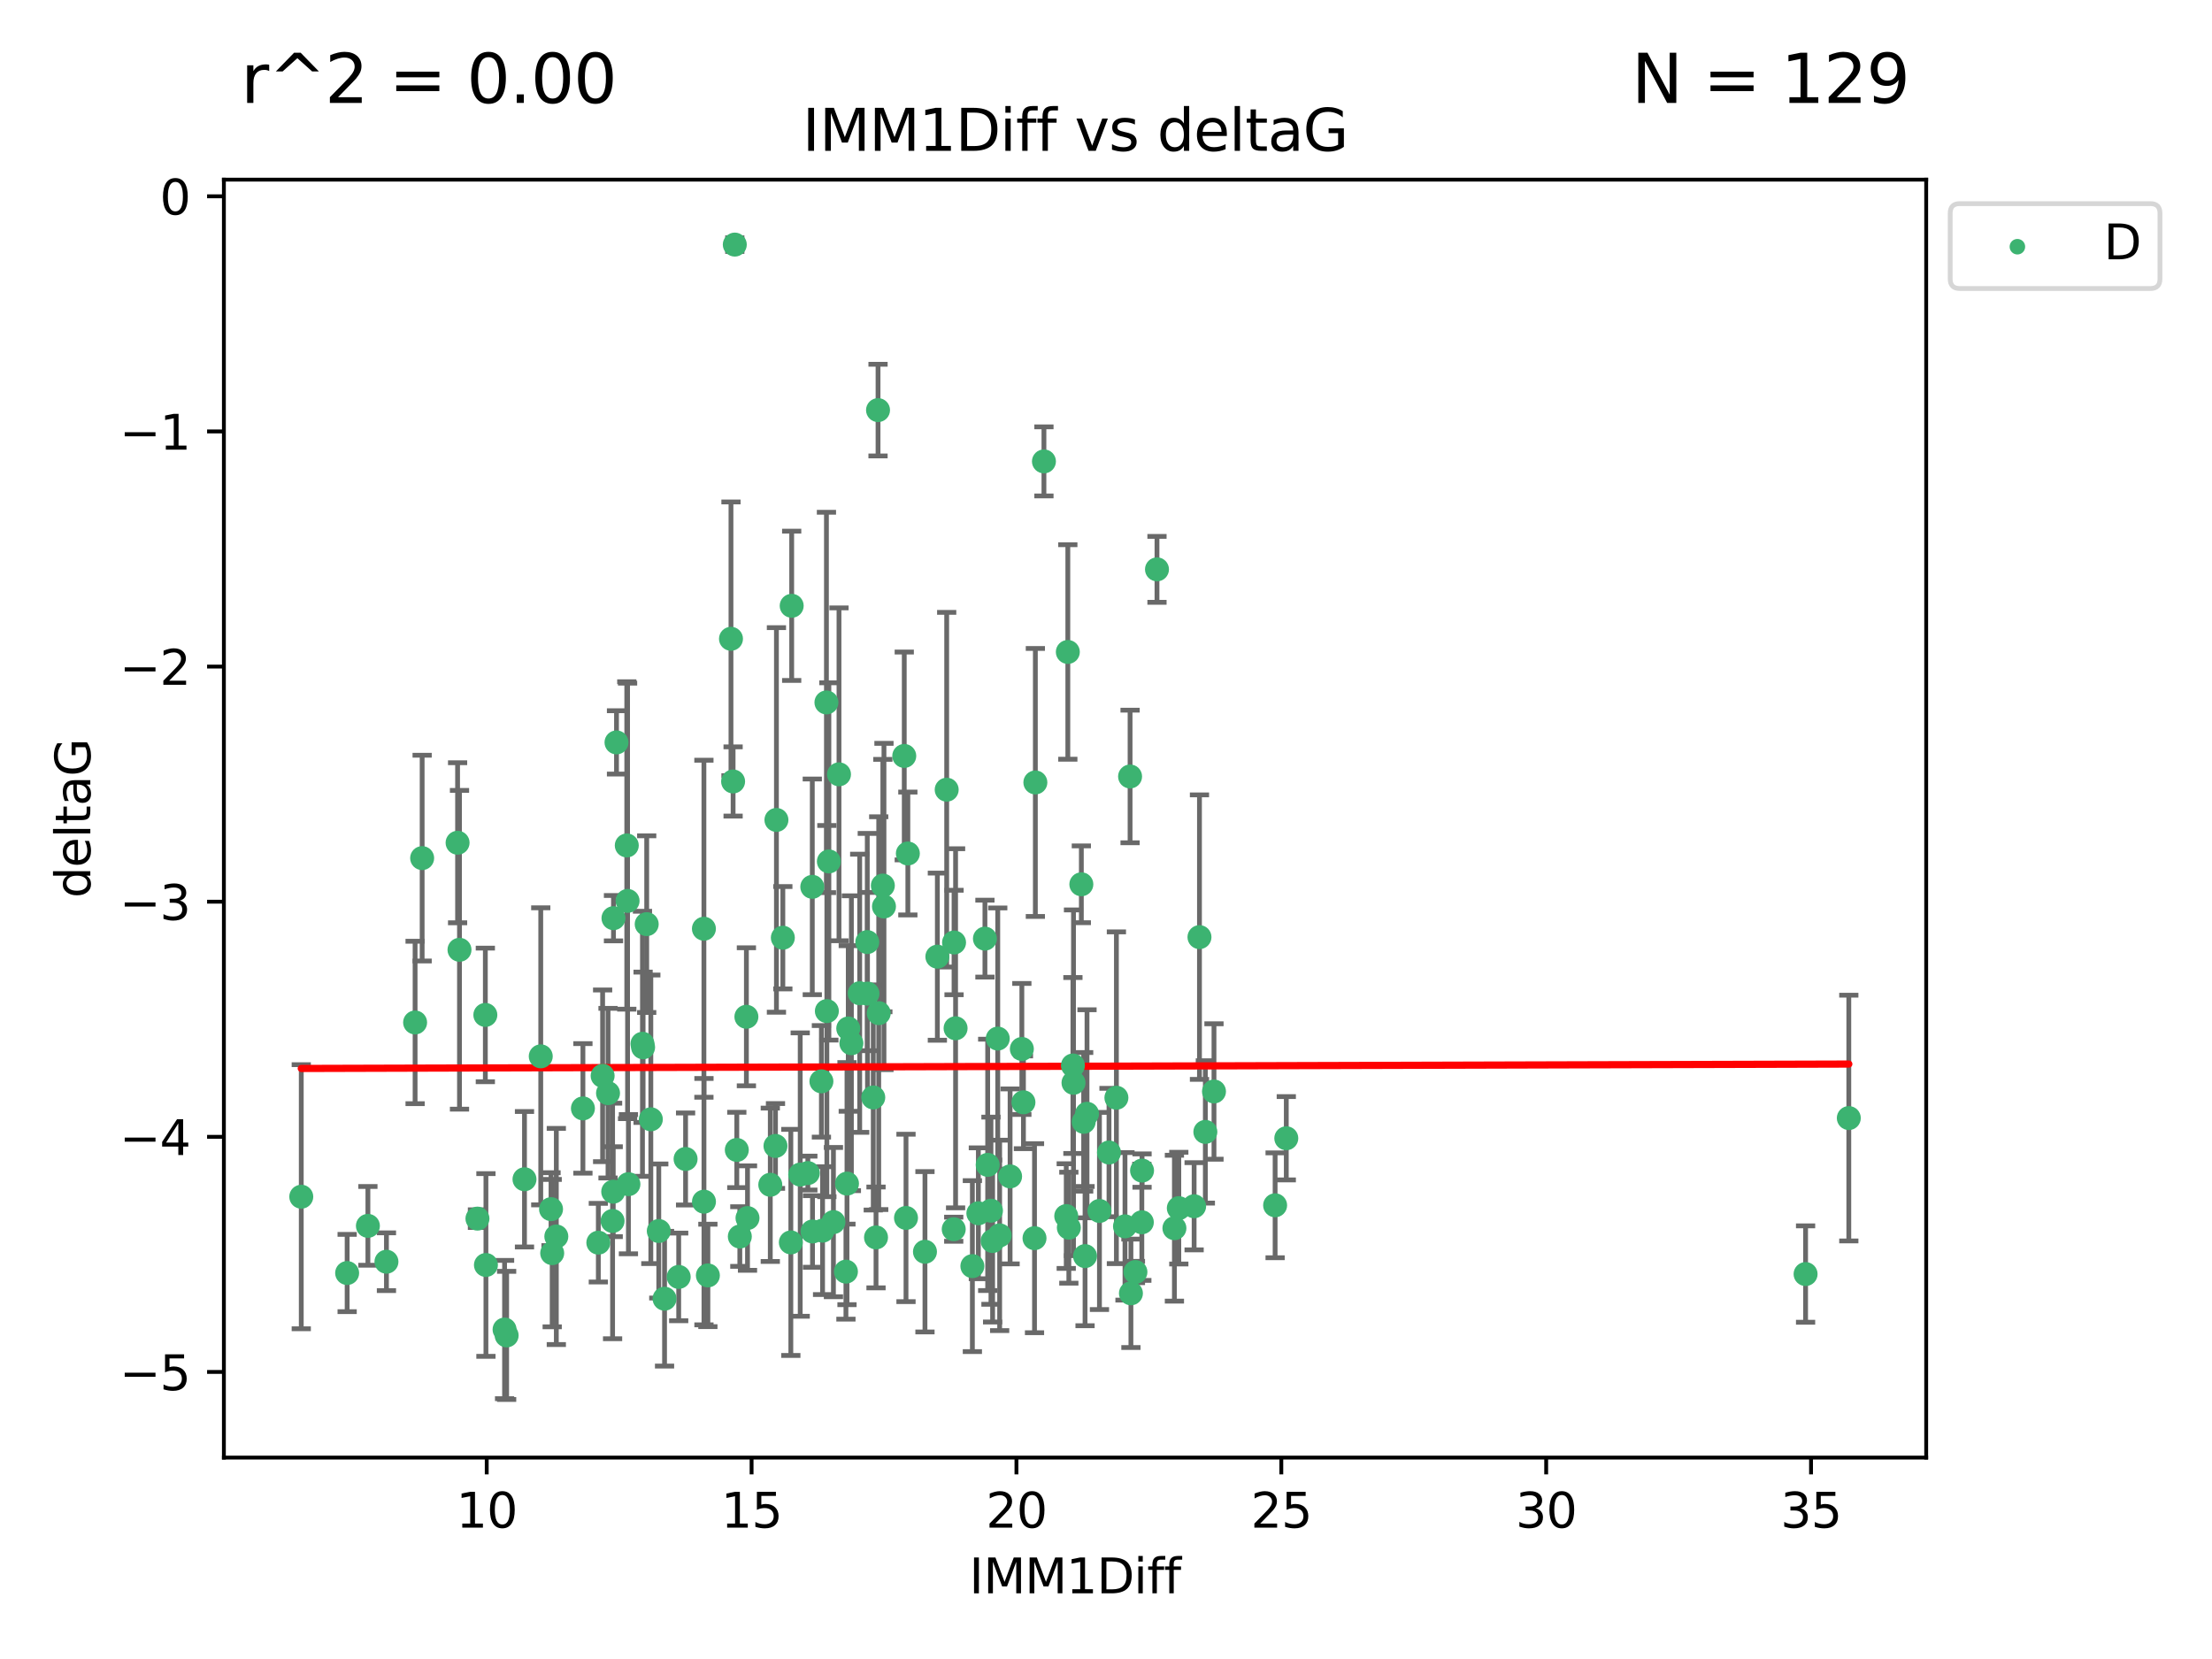 <?xml version="1.0" encoding="utf-8" standalone="no"?>
<!DOCTYPE svg PUBLIC "-//W3C//DTD SVG 1.1//EN"
  "http://www.w3.org/Graphics/SVG/1.1/DTD/svg11.dtd">
<svg xmlns:xlink="http://www.w3.org/1999/xlink" width="460.8pt" height="345.6pt" viewBox="0 0 460.8 345.6" xmlns="http://www.w3.org/2000/svg" version="1.1">
 <defs>
  <style type="text/css">*{stroke-linejoin: round; stroke-linecap: butt}</style>
 </defs>
 <g id="figure_1">
  <g id="patch_1">
   <path d="M 0 345.6 
L 460.8 345.6 
L 460.8 0 
L 0 0 
z
" style="fill: #ffffff"/>
  </g>
  <g id="axes_1">
   <g id="patch_2">
    <path d="M 46.64 303.64 
L 401.26 303.64 
L 401.26 37.422 
L 46.64 37.422 
z
" style="fill: #ffffff"/>
   </g>
   <g id="PathCollection_1">
    <defs>
     <path id="mf8e9604632" d="M 0 1.118 
C 0.297 1.118 0.581 1 0.791 0.791 
C 1 0.581 1.118 0.297 1.118 0 
C 1.118 -0.297 1 -0.581 0.791 -0.791 
C 0.581 -1 0.297 -1.118 0 -1.118 
C -0.297 -1.118 -0.581 -1 -0.791 -0.791 
C -1 -0.581 -1.118 -0.297 -1.118 0 
C -1.118 0.297 -1 0.581 -0.791 0.791 
C -0.581 1 -0.297 1.118 0 1.118 
z
" style="stroke: #3cb371"/>
    </defs>
    <g clip-path="url(#p2e05c9c5d0)">
     <use xlink:href="#mf8e9604632" x="115.033" y="261.052" style="fill: #3cb371; stroke: #3cb371"/>
     <use xlink:href="#mf8e9604632" x="76.641" y="255.37" style="fill: #3cb371; stroke: #3cb371"/>
     <use xlink:href="#mf8e9604632" x="124.644" y="258.87" style="fill: #3cb371; stroke: #3cb371"/>
     <use xlink:href="#mf8e9604632" x="101.228" y="263.521" style="fill: #3cb371; stroke: #3cb371"/>
     <use xlink:href="#mf8e9604632" x="138.438" y="270.542" style="fill: #3cb371; stroke: #3cb371"/>
     <use xlink:href="#mf8e9604632" x="62.759" y="249.298" style="fill: #3cb371; stroke: #3cb371"/>
     <use xlink:href="#mf8e9604632" x="72.316" y="265.195" style="fill: #3cb371; stroke: #3cb371"/>
     <use xlink:href="#mf8e9604632" x="237.91" y="243.851" style="fill: #3cb371; stroke: #3cb371"/>
     <use xlink:href="#mf8e9604632" x="169.26" y="256.54" style="fill: #3cb371; stroke: #3cb371"/>
     <use xlink:href="#mf8e9604632" x="105.112" y="276.966" style="fill: #3cb371; stroke: #3cb371"/>
     <use xlink:href="#mf8e9604632" x="245.568" y="251.678" style="fill: #3cb371; stroke: #3cb371"/>
     <use xlink:href="#mf8e9604632" x="164.746" y="258.817" style="fill: #3cb371; stroke: #3cb371"/>
     <use xlink:href="#mf8e9604632" x="223.63" y="225.569" style="fill: #3cb371; stroke: #3cb371"/>
     <use xlink:href="#mf8e9604632" x="80.504" y="262.84" style="fill: #3cb371; stroke: #3cb371"/>
     <use xlink:href="#mf8e9604632" x="203.811" y="252.752" style="fill: #3cb371; stroke: #3cb371"/>
     <use xlink:href="#mf8e9604632" x="86.474" y="212.999" style="fill: #3cb371; stroke: #3cb371"/>
     <use xlink:href="#mf8e9604632" x="171.356" y="256.367" style="fill: #3cb371; stroke: #3cb371"/>
     <use xlink:href="#mf8e9604632" x="188.737" y="253.716" style="fill: #3cb371; stroke: #3cb371"/>
     <use xlink:href="#mf8e9604632" x="126.664" y="227.725" style="fill: #3cb371; stroke: #3cb371"/>
     <use xlink:href="#mf8e9604632" x="109.261" y="245.659" style="fill: #3cb371; stroke: #3cb371"/>
     <use xlink:href="#mf8e9604632" x="141.385" y="266.007" style="fill: #3cb371; stroke: #3cb371"/>
     <use xlink:href="#mf8e9604632" x="251.097" y="235.796" style="fill: #3cb371; stroke: #3cb371"/>
     <use xlink:href="#mf8e9604632" x="121.433" y="230.9" style="fill: #3cb371; stroke: #3cb371"/>
     <use xlink:href="#mf8e9604632" x="101.106" y="211.428" style="fill: #3cb371; stroke: #3cb371"/>
     <use xlink:href="#mf8e9604632" x="172.162" y="146.331" style="fill: #3cb371; stroke: #3cb371"/>
     <use xlink:href="#mf8e9604632" x="206.437" y="252.211" style="fill: #3cb371; stroke: #3cb371"/>
     <use xlink:href="#mf8e9604632" x="135.58" y="233.169" style="fill: #3cb371; stroke: #3cb371"/>
     <use xlink:href="#mf8e9604632" x="229.037" y="252.265" style="fill: #3cb371; stroke: #3cb371"/>
     <use xlink:href="#mf8e9604632" x="217.472" y="96.117" style="fill: #3cb371; stroke: #3cb371"/>
     <use xlink:href="#mf8e9604632" x="267.958" y="237.119" style="fill: #3cb371; stroke: #3cb371"/>
     <use xlink:href="#mf8e9604632" x="155.719" y="253.745" style="fill: #3cb371; stroke: #3cb371"/>
     <use xlink:href="#mf8e9604632" x="210.421" y="245.066" style="fill: #3cb371; stroke: #3cb371"/>
     <use xlink:href="#mf8e9604632" x="231.024" y="240.092" style="fill: #3cb371; stroke: #3cb371"/>
     <use xlink:href="#mf8e9604632" x="222.118" y="253.331" style="fill: #3cb371; stroke: #3cb371"/>
     <use xlink:href="#mf8e9604632" x="265.63" y="251.087" style="fill: #3cb371; stroke: #3cb371"/>
     <use xlink:href="#mf8e9604632" x="222.449" y="135.816" style="fill: #3cb371; stroke: #3cb371"/>
     <use xlink:href="#mf8e9604632" x="115.893" y="257.578" style="fill: #3cb371; stroke: #3cb371"/>
     <use xlink:href="#mf8e9604632" x="137.236" y="256.441" style="fill: #3cb371; stroke: #3cb371"/>
     <use xlink:href="#mf8e9604632" x="173.619" y="254.586" style="fill: #3cb371; stroke: #3cb371"/>
     <use xlink:href="#mf8e9604632" x="208.247" y="257.354" style="fill: #3cb371; stroke: #3cb371"/>
     <use xlink:href="#mf8e9604632" x="133.837" y="217.438" style="fill: #3cb371; stroke: #3cb371"/>
     <use xlink:href="#mf8e9604632" x="241.021" y="118.607" style="fill: #3cb371; stroke: #3cb371"/>
     <use xlink:href="#mf8e9604632" x="237.865" y="254.625" style="fill: #3cb371; stroke: #3cb371"/>
     <use xlink:href="#mf8e9604632" x="105.542" y="278.192" style="fill: #3cb371; stroke: #3cb371"/>
     <use xlink:href="#mf8e9604632" x="234.356" y="255.47" style="fill: #3cb371; stroke: #3cb371"/>
     <use xlink:href="#mf8e9604632" x="146.649" y="250.329" style="fill: #3cb371; stroke: #3cb371"/>
     <use xlink:href="#mf8e9604632" x="127.8" y="191.271" style="fill: #3cb371; stroke: #3cb371"/>
     <use xlink:href="#mf8e9604632" x="114.79" y="251.888" style="fill: #3cb371; stroke: #3cb371"/>
     <use xlink:href="#mf8e9604632" x="99.462" y="253.86" style="fill: #3cb371; stroke: #3cb371"/>
     <use xlink:href="#mf8e9604632" x="154.119" y="257.592" style="fill: #3cb371; stroke: #3cb371"/>
     <use xlink:href="#mf8e9604632" x="147.465" y="265.694" style="fill: #3cb371; stroke: #3cb371"/>
     <use xlink:href="#mf8e9604632" x="127.613" y="254.351" style="fill: #3cb371; stroke: #3cb371"/>
     <use xlink:href="#mf8e9604632" x="215.508" y="257.937" style="fill: #3cb371; stroke: #3cb371"/>
     <use xlink:href="#mf8e9604632" x="222.659" y="255.748" style="fill: #3cb371; stroke: #3cb371"/>
     <use xlink:href="#mf8e9604632" x="160.465" y="246.81" style="fill: #3cb371; stroke: #3cb371"/>
     <use xlink:href="#mf8e9604632" x="192.687" y="260.765" style="fill: #3cb371; stroke: #3cb371"/>
     <use xlink:href="#mf8e9604632" x="226.036" y="261.669" style="fill: #3cb371; stroke: #3cb371"/>
     <use xlink:href="#mf8e9604632" x="225.263" y="184.215" style="fill: #3cb371; stroke: #3cb371"/>
     <use xlink:href="#mf8e9604632" x="171.114" y="225.263" style="fill: #3cb371; stroke: #3cb371"/>
     <use xlink:href="#mf8e9604632" x="236.53" y="264.986" style="fill: #3cb371; stroke: #3cb371"/>
     <use xlink:href="#mf8e9604632" x="244.652" y="255.855" style="fill: #3cb371; stroke: #3cb371"/>
     <use xlink:href="#mf8e9604632" x="182.91" y="85.434" style="fill: #3cb371; stroke: #3cb371"/>
     <use xlink:href="#mf8e9604632" x="128.429" y="154.656" style="fill: #3cb371; stroke: #3cb371"/>
     <use xlink:href="#mf8e9604632" x="134.72" y="192.517" style="fill: #3cb371; stroke: #3cb371"/>
     <use xlink:href="#mf8e9604632" x="87.941" y="178.759" style="fill: #3cb371; stroke: #3cb371"/>
     <use xlink:href="#mf8e9604632" x="198.679" y="256.067" style="fill: #3cb371; stroke: #3cb371"/>
     <use xlink:href="#mf8e9604632" x="112.649" y="220.053" style="fill: #3cb371; stroke: #3cb371"/>
     <use xlink:href="#mf8e9604632" x="206.779" y="258.527" style="fill: #3cb371; stroke: #3cb371"/>
     <use xlink:href="#mf8e9604632" x="133.969" y="218.167" style="fill: #3cb371; stroke: #3cb371"/>
     <use xlink:href="#mf8e9604632" x="152.718" y="162.793" style="fill: #3cb371; stroke: #3cb371"/>
     <use xlink:href="#mf8e9604632" x="130.736" y="187.675" style="fill: #3cb371; stroke: #3cb371"/>
     <use xlink:href="#mf8e9604632" x="182.491" y="257.778" style="fill: #3cb371; stroke: #3cb371"/>
     <use xlink:href="#mf8e9604632" x="181.917" y="228.621" style="fill: #3cb371; stroke: #3cb371"/>
     <use xlink:href="#mf8e9604632" x="95.721" y="197.859" style="fill: #3cb371; stroke: #3cb371"/>
     <use xlink:href="#mf8e9604632" x="169.215" y="184.745" style="fill: #3cb371; stroke: #3cb371"/>
     <use xlink:href="#mf8e9604632" x="95.324" y="175.559" style="fill: #3cb371; stroke: #3cb371"/>
     <use xlink:href="#mf8e9604632" x="232.568" y="228.68" style="fill: #3cb371; stroke: #3cb371"/>
     <use xlink:href="#mf8e9604632" x="183.054" y="211.058" style="fill: #3cb371; stroke: #3cb371"/>
     <use xlink:href="#mf8e9604632" x="205.179" y="195.533" style="fill: #3cb371; stroke: #3cb371"/>
     <use xlink:href="#mf8e9604632" x="177.359" y="217.328" style="fill: #3cb371; stroke: #3cb371"/>
     <use xlink:href="#mf8e9604632" x="195.27" y="199.289" style="fill: #3cb371; stroke: #3cb371"/>
     <use xlink:href="#mf8e9604632" x="163.08" y="195.343" style="fill: #3cb371; stroke: #3cb371"/>
     <use xlink:href="#mf8e9604632" x="376.136" y="265.41" style="fill: #3cb371; stroke: #3cb371"/>
     <use xlink:href="#mf8e9604632" x="385.141" y="232.913" style="fill: #3cb371; stroke: #3cb371"/>
     <use xlink:href="#mf8e9604632" x="202.564" y="263.757" style="fill: #3cb371; stroke: #3cb371"/>
     <use xlink:href="#mf8e9604632" x="127.745" y="248.249" style="fill: #3cb371; stroke: #3cb371"/>
     <use xlink:href="#mf8e9604632" x="130.57" y="176.121" style="fill: #3cb371; stroke: #3cb371"/>
     <use xlink:href="#mf8e9604632" x="155.488" y="211.813" style="fill: #3cb371; stroke: #3cb371"/>
     <use xlink:href="#mf8e9604632" x="172.67" y="179.453" style="fill: #3cb371; stroke: #3cb371"/>
     <use xlink:href="#mf8e9604632" x="183.914" y="184.479" style="fill: #3cb371; stroke: #3cb371"/>
     <use xlink:href="#mf8e9604632" x="223.509" y="221.959" style="fill: #3cb371; stroke: #3cb371"/>
     <use xlink:href="#mf8e9604632" x="164.923" y="126.197" style="fill: #3cb371; stroke: #3cb371"/>
     <use xlink:href="#mf8e9604632" x="152.276" y="133.072" style="fill: #3cb371; stroke: #3cb371"/>
     <use xlink:href="#mf8e9604632" x="225.749" y="233.698" style="fill: #3cb371; stroke: #3cb371"/>
     <use xlink:href="#mf8e9604632" x="176.708" y="214.249" style="fill: #3cb371; stroke: #3cb371"/>
     <use xlink:href="#mf8e9604632" x="179.092" y="206.914" style="fill: #3cb371; stroke: #3cb371"/>
     <use xlink:href="#mf8e9604632" x="215.685" y="162.998" style="fill: #3cb371; stroke: #3cb371"/>
     <use xlink:href="#mf8e9604632" x="235.416" y="161.755" style="fill: #3cb371; stroke: #3cb371"/>
     <use xlink:href="#mf8e9604632" x="130.912" y="246.686" style="fill: #3cb371; stroke: #3cb371"/>
     <use xlink:href="#mf8e9604632" x="146.638" y="193.472" style="fill: #3cb371; stroke: #3cb371"/>
     <use xlink:href="#mf8e9604632" x="188.373" y="157.478" style="fill: #3cb371; stroke: #3cb371"/>
     <use xlink:href="#mf8e9604632" x="174.777" y="161.305" style="fill: #3cb371; stroke: #3cb371"/>
     <use xlink:href="#mf8e9604632" x="180.67" y="196.25" style="fill: #3cb371; stroke: #3cb371"/>
     <use xlink:href="#mf8e9604632" x="180.714" y="206.989" style="fill: #3cb371; stroke: #3cb371"/>
     <use xlink:href="#mf8e9604632" x="161.546" y="238.724" style="fill: #3cb371; stroke: #3cb371"/>
     <use xlink:href="#mf8e9604632" x="199.066" y="214.209" style="fill: #3cb371; stroke: #3cb371"/>
     <use xlink:href="#mf8e9604632" x="252.895" y="227.375" style="fill: #3cb371; stroke: #3cb371"/>
     <use xlink:href="#mf8e9604632" x="248.757" y="251.285" style="fill: #3cb371; stroke: #3cb371"/>
     <use xlink:href="#mf8e9604632" x="189.123" y="177.801" style="fill: #3cb371; stroke: #3cb371"/>
     <use xlink:href="#mf8e9604632" x="184.146" y="188.839" style="fill: #3cb371; stroke: #3cb371"/>
     <use xlink:href="#mf8e9604632" x="125.538" y="224.111" style="fill: #3cb371; stroke: #3cb371"/>
     <use xlink:href="#mf8e9604632" x="176.223" y="264.905" style="fill: #3cb371; stroke: #3cb371"/>
     <use xlink:href="#mf8e9604632" x="249.872" y="195.22" style="fill: #3cb371; stroke: #3cb371"/>
     <use xlink:href="#mf8e9604632" x="142.819" y="241.434" style="fill: #3cb371; stroke: #3cb371"/>
     <use xlink:href="#mf8e9604632" x="212.871" y="218.516" style="fill: #3cb371; stroke: #3cb371"/>
     <use xlink:href="#mf8e9604632" x="161.745" y="170.807" style="fill: #3cb371; stroke: #3cb371"/>
     <use xlink:href="#mf8e9604632" x="168.289" y="244.373" style="fill: #3cb371; stroke: #3cb371"/>
     <use xlink:href="#mf8e9604632" x="226.444" y="232.02" style="fill: #3cb371; stroke: #3cb371"/>
     <use xlink:href="#mf8e9604632" x="153.071" y="50.952" style="fill: #3cb371; stroke: #3cb371"/>
     <use xlink:href="#mf8e9604632" x="172.25" y="210.628" style="fill: #3cb371; stroke: #3cb371"/>
     <use xlink:href="#mf8e9604632" x="166.699" y="244.686" style="fill: #3cb371; stroke: #3cb371"/>
     <use xlink:href="#mf8e9604632" x="198.746" y="196.339" style="fill: #3cb371; stroke: #3cb371"/>
     <use xlink:href="#mf8e9604632" x="176.444" y="246.569" style="fill: #3cb371; stroke: #3cb371"/>
     <use xlink:href="#mf8e9604632" x="205.753" y="242.664" style="fill: #3cb371; stroke: #3cb371"/>
     <use xlink:href="#mf8e9604632" x="235.592" y="269.422" style="fill: #3cb371; stroke: #3cb371"/>
     <use xlink:href="#mf8e9604632" x="213.202" y="229.63" style="fill: #3cb371; stroke: #3cb371"/>
     <use xlink:href="#mf8e9604632" x="207.85" y="216.356" style="fill: #3cb371; stroke: #3cb371"/>
     <use xlink:href="#mf8e9604632" x="153.49" y="239.553" style="fill: #3cb371; stroke: #3cb371"/>
     <use xlink:href="#mf8e9604632" x="197.212" y="164.506" style="fill: #3cb371; stroke: #3cb371"/>
    </g>
   </g>
   <g id="matplotlib.axis_1">
    <g id="xtick_1">
     <g id="line2d_1">
      <defs>
       <path id="meb894d704f" d="M 0 0 
L 0 3.5 
" style="stroke: #000000; stroke-width: 0.8"/>
      </defs>
      <g>
       <use xlink:href="#meb894d704f" x="101.393" y="303.64" style="stroke: #000000; stroke-width: 0.8"/>
      </g>
     </g>
     <g id="text_1">
      <!-- 10 -->
      <g transform="translate(95.031 318.238)scale(0.1 -0.1)">
       <defs>
        <path id="DejaVuSans-31" d="M 794 531 
L 1825 531 
L 1825 4091 
L 703 3866 
L 703 4441 
L 1819 4666 
L 2450 4666 
L 2450 531 
L 3481 531 
L 3481 0 
L 794 0 
L 794 531 
z
" transform="scale(0.016)"/>
        <path id="DejaVuSans-30" d="M 2034 4250 
Q 1547 4250 1301 3770 
Q 1056 3291 1056 2328 
Q 1056 1369 1301 889 
Q 1547 409 2034 409 
Q 2525 409 2770 889 
Q 3016 1369 3016 2328 
Q 3016 3291 2770 3770 
Q 2525 4250 2034 4250 
z
M 2034 4750 
Q 2819 4750 3233 4129 
Q 3647 3509 3647 2328 
Q 3647 1150 3233 529 
Q 2819 -91 2034 -91 
Q 1250 -91 836 529 
Q 422 1150 422 2328 
Q 422 3509 836 4129 
Q 1250 4750 2034 4750 
z
" transform="scale(0.016)"/>
       </defs>
       <use xlink:href="#DejaVuSans-31"/>
       <use xlink:href="#DejaVuSans-30" x="63.623"/>
      </g>
     </g>
    </g>
    <g id="xtick_2">
     <g id="line2d_2">
      <g>
       <use xlink:href="#meb894d704f" x="156.569" y="303.64" style="stroke: #000000; stroke-width: 0.8"/>
      </g>
     </g>
     <g id="text_2">
      <!-- 15 -->
      <g transform="translate(150.207 318.238)scale(0.1 -0.1)">
       <defs>
        <path id="DejaVuSans-35" d="M 691 4666 
L 3169 4666 
L 3169 4134 
L 1269 4134 
L 1269 2991 
Q 1406 3038 1543 3061 
Q 1681 3084 1819 3084 
Q 2600 3084 3056 2656 
Q 3513 2228 3513 1497 
Q 3513 744 3044 326 
Q 2575 -91 1722 -91 
Q 1428 -91 1123 -41 
Q 819 9 494 109 
L 494 744 
Q 775 591 1075 516 
Q 1375 441 1709 441 
Q 2250 441 2565 725 
Q 2881 1009 2881 1497 
Q 2881 1984 2565 2268 
Q 2250 2553 1709 2553 
Q 1456 2553 1204 2497 
Q 953 2441 691 2322 
L 691 4666 
z
" transform="scale(0.016)"/>
       </defs>
       <use xlink:href="#DejaVuSans-31"/>
       <use xlink:href="#DejaVuSans-35" x="63.623"/>
      </g>
     </g>
    </g>
    <g id="xtick_3">
     <g id="line2d_3">
      <g>
       <use xlink:href="#meb894d704f" x="211.745" y="303.64" style="stroke: #000000; stroke-width: 0.8"/>
      </g>
     </g>
     <g id="text_3">
      <!-- 20 -->
      <g transform="translate(205.383 318.238)scale(0.1 -0.1)">
       <defs>
        <path id="DejaVuSans-32" d="M 1228 531 
L 3431 531 
L 3431 0 
L 469 0 
L 469 531 
Q 828 903 1448 1529 
Q 2069 2156 2228 2338 
Q 2531 2678 2651 2914 
Q 2772 3150 2772 3378 
Q 2772 3750 2511 3984 
Q 2250 4219 1831 4219 
Q 1534 4219 1204 4116 
Q 875 4013 500 3803 
L 500 4441 
Q 881 4594 1212 4672 
Q 1544 4750 1819 4750 
Q 2544 4750 2975 4387 
Q 3406 4025 3406 3419 
Q 3406 3131 3298 2873 
Q 3191 2616 2906 2266 
Q 2828 2175 2409 1742 
Q 1991 1309 1228 531 
z
" transform="scale(0.016)"/>
       </defs>
       <use xlink:href="#DejaVuSans-32"/>
       <use xlink:href="#DejaVuSans-30" x="63.623"/>
      </g>
     </g>
    </g>
    <g id="xtick_4">
     <g id="line2d_4">
      <g>
       <use xlink:href="#meb894d704f" x="266.921" y="303.64" style="stroke: #000000; stroke-width: 0.8"/>
      </g>
     </g>
     <g id="text_4">
      <!-- 25 -->
      <g transform="translate(260.558 318.238)scale(0.1 -0.1)">
       <use xlink:href="#DejaVuSans-32"/>
       <use xlink:href="#DejaVuSans-35" x="63.623"/>
      </g>
     </g>
    </g>
    <g id="xtick_5">
     <g id="line2d_5">
      <g>
       <use xlink:href="#meb894d704f" x="322.097" y="303.64" style="stroke: #000000; stroke-width: 0.8"/>
      </g>
     </g>
     <g id="text_5">
      <!-- 30 -->
      <g transform="translate(315.734 318.238)scale(0.1 -0.1)">
       <defs>
        <path id="DejaVuSans-33" d="M 2597 2516 
Q 3050 2419 3304 2112 
Q 3559 1806 3559 1356 
Q 3559 666 3084 287 
Q 2609 -91 1734 -91 
Q 1441 -91 1130 -33 
Q 819 25 488 141 
L 488 750 
Q 750 597 1062 519 
Q 1375 441 1716 441 
Q 2309 441 2620 675 
Q 2931 909 2931 1356 
Q 2931 1769 2642 2001 
Q 2353 2234 1838 2234 
L 1294 2234 
L 1294 2753 
L 1863 2753 
Q 2328 2753 2575 2939 
Q 2822 3125 2822 3475 
Q 2822 3834 2567 4026 
Q 2313 4219 1838 4219 
Q 1578 4219 1281 4162 
Q 984 4106 628 3988 
L 628 4550 
Q 988 4650 1302 4700 
Q 1616 4750 1894 4750 
Q 2613 4750 3031 4423 
Q 3450 4097 3450 3541 
Q 3450 3153 3228 2886 
Q 3006 2619 2597 2516 
z
" transform="scale(0.016)"/>
       </defs>
       <use xlink:href="#DejaVuSans-33"/>
       <use xlink:href="#DejaVuSans-30" x="63.623"/>
      </g>
     </g>
    </g>
    <g id="xtick_6">
     <g id="line2d_6">
      <g>
       <use xlink:href="#meb894d704f" x="377.273" y="303.64" style="stroke: #000000; stroke-width: 0.8"/>
      </g>
     </g>
     <g id="text_6">
      <!-- 35 -->
      <g transform="translate(370.91 318.238)scale(0.1 -0.1)">
       <use xlink:href="#DejaVuSans-33"/>
       <use xlink:href="#DejaVuSans-35" x="63.623"/>
      </g>
     </g>
    </g>
    <g id="text_7">
     <!-- IMM1Diff -->
     <g transform="translate(201.906 331.917)scale(0.1 -0.1)">
      <defs>
       <path id="DejaVuSans-49" d="M 628 4666 
L 1259 4666 
L 1259 0 
L 628 0 
L 628 4666 
z
" transform="scale(0.016)"/>
       <path id="DejaVuSans-4d" d="M 628 4666 
L 1569 4666 
L 2759 1491 
L 3956 4666 
L 4897 4666 
L 4897 0 
L 4281 0 
L 4281 4097 
L 3078 897 
L 2444 897 
L 1241 4097 
L 1241 0 
L 628 0 
L 628 4666 
z
" transform="scale(0.016)"/>
       <path id="DejaVuSans-44" d="M 1259 4147 
L 1259 519 
L 2022 519 
Q 2988 519 3436 956 
Q 3884 1394 3884 2338 
Q 3884 3275 3436 3711 
Q 2988 4147 2022 4147 
L 1259 4147 
z
M 628 4666 
L 1925 4666 
Q 3281 4666 3915 4102 
Q 4550 3538 4550 2338 
Q 4550 1131 3912 565 
Q 3275 0 1925 0 
L 628 0 
L 628 4666 
z
" transform="scale(0.016)"/>
       <path id="DejaVuSans-69" d="M 603 3500 
L 1178 3500 
L 1178 0 
L 603 0 
L 603 3500 
z
M 603 4863 
L 1178 4863 
L 1178 4134 
L 603 4134 
L 603 4863 
z
" transform="scale(0.016)"/>
       <path id="DejaVuSans-66" d="M 2375 4863 
L 2375 4384 
L 1825 4384 
Q 1516 4384 1395 4259 
Q 1275 4134 1275 3809 
L 1275 3500 
L 2222 3500 
L 2222 3053 
L 1275 3053 
L 1275 0 
L 697 0 
L 697 3053 
L 147 3053 
L 147 3500 
L 697 3500 
L 697 3744 
Q 697 4328 969 4595 
Q 1241 4863 1831 4863 
L 2375 4863 
z
" transform="scale(0.016)"/>
      </defs>
      <use xlink:href="#DejaVuSans-49"/>
      <use xlink:href="#DejaVuSans-4d" x="29.492"/>
      <use xlink:href="#DejaVuSans-4d" x="115.771"/>
      <use xlink:href="#DejaVuSans-31" x="202.051"/>
      <use xlink:href="#DejaVuSans-44" x="265.674"/>
      <use xlink:href="#DejaVuSans-69" x="342.676"/>
      <use xlink:href="#DejaVuSans-66" x="370.459"/>
      <use xlink:href="#DejaVuSans-66" x="405.664"/>
     </g>
    </g>
   </g>
   <g id="matplotlib.axis_2">
    <g id="ytick_1">
     <g id="line2d_7">
      <defs>
       <path id="mb870f4e05a" d="M 0 0 
L -3.5 0 
" style="stroke: #000000; stroke-width: 0.8"/>
      </defs>
      <g>
       <use xlink:href="#mb870f4e05a" x="46.64" y="285.797" style="stroke: #000000; stroke-width: 0.8"/>
      </g>
     </g>
     <g id="text_8">
      <!-- −5 -->
      <g transform="translate(24.898 289.596)scale(0.1 -0.1)">
       <defs>
        <path id="DejaVuSans-2212" d="M 678 2272 
L 4684 2272 
L 4684 1741 
L 678 1741 
L 678 2272 
z
" transform="scale(0.016)"/>
       </defs>
       <use xlink:href="#DejaVuSans-2212"/>
       <use xlink:href="#DejaVuSans-35" x="83.789"/>
      </g>
     </g>
    </g>
    <g id="ytick_2">
     <g id="line2d_8">
      <g>
       <use xlink:href="#mb870f4e05a" x="46.64" y="236.816" style="stroke: #000000; stroke-width: 0.8"/>
      </g>
     </g>
     <g id="text_9">
      <!-- −4 -->
      <g transform="translate(24.898 240.616)scale(0.1 -0.1)">
       <defs>
        <path id="DejaVuSans-34" d="M 2419 4116 
L 825 1625 
L 2419 1625 
L 2419 4116 
z
M 2253 4666 
L 3047 4666 
L 3047 1625 
L 3713 1625 
L 3713 1100 
L 3047 1100 
L 3047 0 
L 2419 0 
L 2419 1100 
L 313 1100 
L 313 1709 
L 2253 4666 
z
" transform="scale(0.016)"/>
       </defs>
       <use xlink:href="#DejaVuSans-2212"/>
       <use xlink:href="#DejaVuSans-34" x="83.789"/>
      </g>
     </g>
    </g>
    <g id="ytick_3">
     <g id="line2d_9">
      <g>
       <use xlink:href="#mb870f4e05a" x="46.64" y="187.836" style="stroke: #000000; stroke-width: 0.8"/>
      </g>
     </g>
     <g id="text_10">
      <!-- −3 -->
      <g transform="translate(24.898 191.635)scale(0.1 -0.1)">
       <use xlink:href="#DejaVuSans-2212"/>
       <use xlink:href="#DejaVuSans-33" x="83.789"/>
      </g>
     </g>
    </g>
    <g id="ytick_4">
     <g id="line2d_10">
      <g>
       <use xlink:href="#mb870f4e05a" x="46.64" y="138.856" style="stroke: #000000; stroke-width: 0.8"/>
      </g>
     </g>
     <g id="text_11">
      <!-- −2 -->
      <g transform="translate(24.898 142.655)scale(0.1 -0.1)">
       <use xlink:href="#DejaVuSans-2212"/>
       <use xlink:href="#DejaVuSans-32" x="83.789"/>
      </g>
     </g>
    </g>
    <g id="ytick_5">
     <g id="line2d_11">
      <g>
       <use xlink:href="#mb870f4e05a" x="46.64" y="89.875" style="stroke: #000000; stroke-width: 0.8"/>
      </g>
     </g>
     <g id="text_12">
      <!-- −1 -->
      <g transform="translate(24.898 93.675)scale(0.1 -0.1)">
       <use xlink:href="#DejaVuSans-2212"/>
       <use xlink:href="#DejaVuSans-31" x="83.789"/>
      </g>
     </g>
    </g>
    <g id="ytick_6">
     <g id="line2d_12">
      <g>
       <use xlink:href="#mb870f4e05a" x="46.64" y="40.895" style="stroke: #000000; stroke-width: 0.8"/>
      </g>
     </g>
     <g id="text_13">
      <!-- 0 -->
      <g transform="translate(33.278 44.694)scale(0.1 -0.1)">
       <use xlink:href="#DejaVuSans-30"/>
      </g>
     </g>
    </g>
    <g id="text_14">
     <!-- deltaG -->
     <g transform="translate(18.818 187.069)rotate(-90)scale(0.1 -0.1)">
      <defs>
       <path id="DejaVuSans-64" d="M 2906 2969 
L 2906 4863 
L 3481 4863 
L 3481 0 
L 2906 0 
L 2906 525 
Q 2725 213 2448 61 
Q 2172 -91 1784 -91 
Q 1150 -91 751 415 
Q 353 922 353 1747 
Q 353 2572 751 3078 
Q 1150 3584 1784 3584 
Q 2172 3584 2448 3432 
Q 2725 3281 2906 2969 
z
M 947 1747 
Q 947 1113 1208 752 
Q 1469 391 1925 391 
Q 2381 391 2643 752 
Q 2906 1113 2906 1747 
Q 2906 2381 2643 2742 
Q 2381 3103 1925 3103 
Q 1469 3103 1208 2742 
Q 947 2381 947 1747 
z
" transform="scale(0.016)"/>
       <path id="DejaVuSans-65" d="M 3597 1894 
L 3597 1613 
L 953 1613 
Q 991 1019 1311 708 
Q 1631 397 2203 397 
Q 2534 397 2845 478 
Q 3156 559 3463 722 
L 3463 178 
Q 3153 47 2828 -22 
Q 2503 -91 2169 -91 
Q 1331 -91 842 396 
Q 353 884 353 1716 
Q 353 2575 817 3079 
Q 1281 3584 2069 3584 
Q 2775 3584 3186 3129 
Q 3597 2675 3597 1894 
z
M 3022 2063 
Q 3016 2534 2758 2815 
Q 2500 3097 2075 3097 
Q 1594 3097 1305 2825 
Q 1016 2553 972 2059 
L 3022 2063 
z
" transform="scale(0.016)"/>
       <path id="DejaVuSans-6c" d="M 603 4863 
L 1178 4863 
L 1178 0 
L 603 0 
L 603 4863 
z
" transform="scale(0.016)"/>
       <path id="DejaVuSans-74" d="M 1172 4494 
L 1172 3500 
L 2356 3500 
L 2356 3053 
L 1172 3053 
L 1172 1153 
Q 1172 725 1289 603 
Q 1406 481 1766 481 
L 2356 481 
L 2356 0 
L 1766 0 
Q 1100 0 847 248 
Q 594 497 594 1153 
L 594 3053 
L 172 3053 
L 172 3500 
L 594 3500 
L 594 4494 
L 1172 4494 
z
" transform="scale(0.016)"/>
       <path id="DejaVuSans-61" d="M 2194 1759 
Q 1497 1759 1228 1600 
Q 959 1441 959 1056 
Q 959 750 1161 570 
Q 1363 391 1709 391 
Q 2188 391 2477 730 
Q 2766 1069 2766 1631 
L 2766 1759 
L 2194 1759 
z
M 3341 1997 
L 3341 0 
L 2766 0 
L 2766 531 
Q 2569 213 2275 61 
Q 1981 -91 1556 -91 
Q 1019 -91 701 211 
Q 384 513 384 1019 
Q 384 1609 779 1909 
Q 1175 2209 1959 2209 
L 2766 2209 
L 2766 2266 
Q 2766 2663 2505 2880 
Q 2244 3097 1772 3097 
Q 1472 3097 1187 3025 
Q 903 2953 641 2809 
L 641 3341 
Q 956 3463 1253 3523 
Q 1550 3584 1831 3584 
Q 2591 3584 2966 3190 
Q 3341 2797 3341 1997 
z
" transform="scale(0.016)"/>
       <path id="DejaVuSans-47" d="M 3809 666 
L 3809 1919 
L 2778 1919 
L 2778 2438 
L 4434 2438 
L 4434 434 
Q 4069 175 3628 42 
Q 3188 -91 2688 -91 
Q 1594 -91 976 548 
Q 359 1188 359 2328 
Q 359 3472 976 4111 
Q 1594 4750 2688 4750 
Q 3144 4750 3555 4637 
Q 3966 4525 4313 4306 
L 4313 3634 
Q 3963 3931 3569 4081 
Q 3175 4231 2741 4231 
Q 1884 4231 1454 3753 
Q 1025 3275 1025 2328 
Q 1025 1384 1454 906 
Q 1884 428 2741 428 
Q 3075 428 3337 486 
Q 3600 544 3809 666 
z
" transform="scale(0.016)"/>
      </defs>
      <use xlink:href="#DejaVuSans-64"/>
      <use xlink:href="#DejaVuSans-65" x="63.477"/>
      <use xlink:href="#DejaVuSans-6c" x="125"/>
      <use xlink:href="#DejaVuSans-74" x="152.783"/>
      <use xlink:href="#DejaVuSans-61" x="191.992"/>
      <use xlink:href="#DejaVuSans-47" x="253.271"/>
     </g>
    </g>
   </g>
   <g id="LineCollection_1">
    <path d="M 115.033 276.404 
L 115.033 245.7 
" clip-path="url(#p2e05c9c5d0)" style="fill: none; stroke: #696969"/>
    <path d="M 76.641 263.575 
L 76.641 247.165 
" clip-path="url(#p2e05c9c5d0)" style="fill: none; stroke: #696969"/>
    <path d="M 124.644 267.058 
L 124.644 250.682 
" clip-path="url(#p2e05c9c5d0)" style="fill: none; stroke: #696969"/>
    <path d="M 101.228 282.55 
L 101.228 244.491 
" clip-path="url(#p2e05c9c5d0)" style="fill: none; stroke: #696969"/>
    <path d="M 138.438 284.577 
L 138.438 256.506 
" clip-path="url(#p2e05c9c5d0)" style="fill: none; stroke: #696969"/>
    <path d="M 62.759 276.808 
L 62.759 221.789 
" clip-path="url(#p2e05c9c5d0)" style="fill: none; stroke: #696969"/>
    <path d="M 72.316 273.245 
L 72.316 257.145 
" clip-path="url(#p2e05c9c5d0)" style="fill: none; stroke: #696969"/>
    <path d="M 237.91 247.323 
L 237.91 240.379 
" clip-path="url(#p2e05c9c5d0)" style="fill: none; stroke: #696969"/>
    <path d="M 169.26 263.996 
L 169.26 249.085 
" clip-path="url(#p2e05c9c5d0)" style="fill: none; stroke: #696969"/>
    <path d="M 105.112 291.367 
L 105.112 262.565 
" clip-path="url(#p2e05c9c5d0)" style="fill: none; stroke: #696969"/>
    <path d="M 245.568 263.317 
L 245.568 240.038 
" clip-path="url(#p2e05c9c5d0)" style="fill: none; stroke: #696969"/>
    <path d="M 164.746 282.367 
L 164.746 235.268 
" clip-path="url(#p2e05c9c5d0)" style="fill: none; stroke: #696969"/>
    <path d="M 223.63 261.583 
L 223.63 189.554 
" clip-path="url(#p2e05c9c5d0)" style="fill: none; stroke: #696969"/>
    <path d="M 80.504 268.858 
L 80.504 256.823 
" clip-path="url(#p2e05c9c5d0)" style="fill: none; stroke: #696969"/>
    <path d="M 203.811 266.386 
L 203.811 239.117 
" clip-path="url(#p2e05c9c5d0)" style="fill: none; stroke: #696969"/>
    <path d="M 86.474 229.917 
L 86.474 196.081 
" clip-path="url(#p2e05c9c5d0)" style="fill: none; stroke: #696969"/>
    <path d="M 171.356 269.682 
L 171.356 243.052 
" clip-path="url(#p2e05c9c5d0)" style="fill: none; stroke: #696969"/>
    <path d="M 188.737 271.151 
L 188.737 236.281 
" clip-path="url(#p2e05c9c5d0)" style="fill: none; stroke: #696969"/>
    <path d="M 126.664 245.393 
L 126.664 210.058 
" clip-path="url(#p2e05c9c5d0)" style="fill: none; stroke: #696969"/>
    <path d="M 109.261 259.77 
L 109.261 231.549 
" clip-path="url(#p2e05c9c5d0)" style="fill: none; stroke: #696969"/>
    <path d="M 141.385 275.138 
L 141.385 256.876 
" clip-path="url(#p2e05c9c5d0)" style="fill: none; stroke: #696969"/>
    <path d="M 251.097 250.626 
L 251.097 220.965 
" clip-path="url(#p2e05c9c5d0)" style="fill: none; stroke: #696969"/>
    <path d="M 121.433 244.392 
L 121.433 217.408 
" clip-path="url(#p2e05c9c5d0)" style="fill: none; stroke: #696969"/>
    <path d="M 101.106 225.345 
L 101.106 197.512 
" clip-path="url(#p2e05c9c5d0)" style="fill: none; stroke: #696969"/>
    <path d="M 172.162 185.945 
L 172.162 106.717 
" clip-path="url(#p2e05c9c5d0)" style="fill: none; stroke: #696969"/>
    <path d="M 206.437 271.705 
L 206.437 232.717 
" clip-path="url(#p2e05c9c5d0)" style="fill: none; stroke: #696969"/>
    <path d="M 135.58 263.225 
L 135.58 203.114 
" clip-path="url(#p2e05c9c5d0)" style="fill: none; stroke: #696969"/>
    <path d="M 229.037 272.797 
L 229.037 231.732 
" clip-path="url(#p2e05c9c5d0)" style="fill: none; stroke: #696969"/>
    <path d="M 217.472 103.311 
L 217.472 88.923 
" clip-path="url(#p2e05c9c5d0)" style="fill: none; stroke: #696969"/>
    <path d="M 267.958 245.798 
L 267.958 228.441 
" clip-path="url(#p2e05c9c5d0)" style="fill: none; stroke: #696969"/>
    <path d="M 155.719 264.625 
L 155.719 242.866 
" clip-path="url(#p2e05c9c5d0)" style="fill: none; stroke: #696969"/>
    <path d="M 210.421 263.292 
L 210.421 226.84 
" clip-path="url(#p2e05c9c5d0)" style="fill: none; stroke: #696969"/>
    <path d="M 231.024 253.467 
L 231.024 226.717 
" clip-path="url(#p2e05c9c5d0)" style="fill: none; stroke: #696969"/>
    <path d="M 222.118 264.232 
L 222.118 242.43 
" clip-path="url(#p2e05c9c5d0)" style="fill: none; stroke: #696969"/>
    <path d="M 265.63 262.014 
L 265.63 240.161 
" clip-path="url(#p2e05c9c5d0)" style="fill: none; stroke: #696969"/>
    <path d="M 222.449 158.157 
L 222.449 113.475 
" clip-path="url(#p2e05c9c5d0)" style="fill: none; stroke: #696969"/>
    <path d="M 115.893 280.093 
L 115.893 235.063 
" clip-path="url(#p2e05c9c5d0)" style="fill: none; stroke: #696969"/>
    <path d="M 137.236 270.405 
L 137.236 242.477 
" clip-path="url(#p2e05c9c5d0)" style="fill: none; stroke: #696969"/>
    <path d="M 173.619 270.132 
L 173.619 239.04 
" clip-path="url(#p2e05c9c5d0)" style="fill: none; stroke: #696969"/>
    <path d="M 208.247 277.188 
L 208.247 237.52 
" clip-path="url(#p2e05c9c5d0)" style="fill: none; stroke: #696969"/>
    <path d="M 133.837 245.047 
L 133.837 189.83 
" clip-path="url(#p2e05c9c5d0)" style="fill: none; stroke: #696969"/>
    <path d="M 241.021 125.472 
L 241.021 111.743 
" clip-path="url(#p2e05c9c5d0)" style="fill: none; stroke: #696969"/>
    <path d="M 237.865 266.733 
L 237.865 242.516 
" clip-path="url(#p2e05c9c5d0)" style="fill: none; stroke: #696969"/>
    <path d="M 105.542 291.539 
L 105.542 264.844 
" clip-path="url(#p2e05c9c5d0)" style="fill: none; stroke: #696969"/>
    <path d="M 234.356 270.835 
L 234.356 240.104 
" clip-path="url(#p2e05c9c5d0)" style="fill: none; stroke: #696969"/>
    <path d="M 146.649 275.988 
L 146.649 224.671 
" clip-path="url(#p2e05c9c5d0)" style="fill: none; stroke: #696969"/>
    <path d="M 127.8 195.996 
L 127.8 186.546 
" clip-path="url(#p2e05c9c5d0)" style="fill: none; stroke: #696969"/>
    <path d="M 114.79 259.48 
L 114.79 244.296 
" clip-path="url(#p2e05c9c5d0)" style="fill: none; stroke: #696969"/>
    <path d="M 99.462 255.699 
L 99.462 252.022 
" clip-path="url(#p2e05c9c5d0)" style="fill: none; stroke: #696969"/>
    <path d="M 154.119 263.803 
L 154.119 251.382 
" clip-path="url(#p2e05c9c5d0)" style="fill: none; stroke: #696969"/>
    <path d="M 147.465 276.365 
L 147.465 255.024 
" clip-path="url(#p2e05c9c5d0)" style="fill: none; stroke: #696969"/>
    <path d="M 127.613 278.882 
L 127.613 229.82 
" clip-path="url(#p2e05c9c5d0)" style="fill: none; stroke: #696969"/>
    <path d="M 215.508 277.626 
L 215.508 238.247 
" clip-path="url(#p2e05c9c5d0)" style="fill: none; stroke: #696969"/>
    <path d="M 222.659 267.303 
L 222.659 244.193 
" clip-path="url(#p2e05c9c5d0)" style="fill: none; stroke: #696969"/>
    <path d="M 160.465 262.784 
L 160.465 230.836 
" clip-path="url(#p2e05c9c5d0)" style="fill: none; stroke: #696969"/>
    <path d="M 192.687 277.466 
L 192.687 244.065 
" clip-path="url(#p2e05c9c5d0)" style="fill: none; stroke: #696969"/>
    <path d="M 226.036 276.173 
L 226.036 247.166 
" clip-path="url(#p2e05c9c5d0)" style="fill: none; stroke: #696969"/>
    <path d="M 225.263 192.217 
L 225.263 176.213 
" clip-path="url(#p2e05c9c5d0)" style="fill: none; stroke: #696969"/>
    <path d="M 171.114 236.882 
L 171.114 213.644 
" clip-path="url(#p2e05c9c5d0)" style="fill: none; stroke: #696969"/>
    <path d="M 236.53 267.204 
L 236.53 262.767 
" clip-path="url(#p2e05c9c5d0)" style="fill: none; stroke: #696969"/>
    <path d="M 244.652 271.049 
L 244.652 240.662 
" clip-path="url(#p2e05c9c5d0)" style="fill: none; stroke: #696969"/>
    <path d="M 182.91 94.981 
L 182.91 75.887 
" clip-path="url(#p2e05c9c5d0)" style="fill: none; stroke: #696969"/>
    <path d="M 128.429 161.253 
L 128.429 148.06 
" clip-path="url(#p2e05c9c5d0)" style="fill: none; stroke: #696969"/>
    <path d="M 134.72 210.92 
L 134.72 174.113 
" clip-path="url(#p2e05c9c5d0)" style="fill: none; stroke: #696969"/>
    <path d="M 87.941 200.191 
L 87.941 157.327 
" clip-path="url(#p2e05c9c5d0)" style="fill: none; stroke: #696969"/>
    <path d="M 198.679 258.58 
L 198.679 253.555 
" clip-path="url(#p2e05c9c5d0)" style="fill: none; stroke: #696969"/>
    <path d="M 112.649 250.994 
L 112.649 189.112 
" clip-path="url(#p2e05c9c5d0)" style="fill: none; stroke: #696969"/>
    <path d="M 206.779 275.398 
L 206.779 241.656 
" clip-path="url(#p2e05c9c5d0)" style="fill: none; stroke: #696969"/>
    <path d="M 133.969 233.827 
L 133.969 202.506 
" clip-path="url(#p2e05c9c5d0)" style="fill: none; stroke: #696969"/>
    <path d="M 152.718 170.005 
L 152.718 155.582 
" clip-path="url(#p2e05c9c5d0)" style="fill: none; stroke: #696969"/>
    <path d="M 130.736 233.038 
L 130.736 142.311 
" clip-path="url(#p2e05c9c5d0)" style="fill: none; stroke: #696969"/>
    <path d="M 182.491 268.282 
L 182.491 247.274 
" clip-path="url(#p2e05c9c5d0)" style="fill: none; stroke: #696969"/>
    <path d="M 181.917 252.073 
L 181.917 205.169 
" clip-path="url(#p2e05c9c5d0)" style="fill: none; stroke: #696969"/>
    <path d="M 95.721 231.061 
L 95.721 164.657 
" clip-path="url(#p2e05c9c5d0)" style="fill: none; stroke: #696969"/>
    <path d="M 169.215 207.21 
L 169.215 162.281 
" clip-path="url(#p2e05c9c5d0)" style="fill: none; stroke: #696969"/>
    <path d="M 95.324 192.233 
L 95.324 158.886 
" clip-path="url(#p2e05c9c5d0)" style="fill: none; stroke: #696969"/>
    <path d="M 232.568 263.235 
L 232.568 194.124 
" clip-path="url(#p2e05c9c5d0)" style="fill: none; stroke: #696969"/>
    <path d="M 183.054 251.97 
L 183.054 170.146 
" clip-path="url(#p2e05c9c5d0)" style="fill: none; stroke: #696969"/>
    <path d="M 205.179 203.542 
L 205.179 187.524 
" clip-path="url(#p2e05c9c5d0)" style="fill: none; stroke: #696969"/>
    <path d="M 177.359 248.042 
L 177.359 186.615 
" clip-path="url(#p2e05c9c5d0)" style="fill: none; stroke: #696969"/>
    <path d="M 195.27 216.7 
L 195.27 181.877 
" clip-path="url(#p2e05c9c5d0)" style="fill: none; stroke: #696969"/>
    <path d="M 163.08 206.007 
L 163.08 184.679 
" clip-path="url(#p2e05c9c5d0)" style="fill: none; stroke: #696969"/>
    <path d="M 376.136 275.45 
L 376.136 255.37 
" clip-path="url(#p2e05c9c5d0)" style="fill: none; stroke: #696969"/>
    <path d="M 385.141 258.511 
L 385.141 207.314 
" clip-path="url(#p2e05c9c5d0)" style="fill: none; stroke: #696969"/>
    <path d="M 202.564 281.562 
L 202.564 245.952 
" clip-path="url(#p2e05c9c5d0)" style="fill: none; stroke: #696969"/>
    <path d="M 127.745 257.611 
L 127.745 238.887 
" clip-path="url(#p2e05c9c5d0)" style="fill: none; stroke: #696969"/>
    <path d="M 130.57 210.226 
L 130.57 142.017 
" clip-path="url(#p2e05c9c5d0)" style="fill: none; stroke: #696969"/>
    <path d="M 155.488 226.188 
L 155.488 197.439 
" clip-path="url(#p2e05c9c5d0)" style="fill: none; stroke: #696969"/>
    <path d="M 172.67 216.667 
L 172.67 142.239 
" clip-path="url(#p2e05c9c5d0)" style="fill: none; stroke: #696969"/>
    <path d="M 183.914 210.768 
L 183.914 158.19 
" clip-path="url(#p2e05c9c5d0)" style="fill: none; stroke: #696969"/>
    <path d="M 223.509 240.282 
L 223.509 203.637 
" clip-path="url(#p2e05c9c5d0)" style="fill: none; stroke: #696969"/>
    <path d="M 164.923 141.746 
L 164.923 110.648 
" clip-path="url(#p2e05c9c5d0)" style="fill: none; stroke: #696969"/>
    <path d="M 152.276 161.582 
L 152.276 104.561 
" clip-path="url(#p2e05c9c5d0)" style="fill: none; stroke: #696969"/>
    <path d="M 225.749 248.132 
L 225.749 219.264 
" clip-path="url(#p2e05c9c5d0)" style="fill: none; stroke: #696969"/>
    <path d="M 176.708 231.496 
L 176.708 197.003 
" clip-path="url(#p2e05c9c5d0)" style="fill: none; stroke: #696969"/>
    <path d="M 179.092 235.885 
L 179.092 177.943 
" clip-path="url(#p2e05c9c5d0)" style="fill: none; stroke: #696969"/>
    <path d="M 215.685 190.909 
L 215.685 135.087 
" clip-path="url(#p2e05c9c5d0)" style="fill: none; stroke: #696969"/>
    <path d="M 235.416 175.566 
L 235.416 147.944 
" clip-path="url(#p2e05c9c5d0)" style="fill: none; stroke: #696969"/>
    <path d="M 130.912 261.19 
L 130.912 232.182 
" clip-path="url(#p2e05c9c5d0)" style="fill: none; stroke: #696969"/>
    <path d="M 146.638 228.577 
L 146.638 158.366 
" clip-path="url(#p2e05c9c5d0)" style="fill: none; stroke: #696969"/>
    <path d="M 188.373 179.125 
L 188.373 135.831 
" clip-path="url(#p2e05c9c5d0)" style="fill: none; stroke: #696969"/>
    <path d="M 174.777 195.975 
L 174.777 126.636 
" clip-path="url(#p2e05c9c5d0)" style="fill: none; stroke: #696969"/>
    <path d="M 180.67 218.882 
L 180.67 173.617 
" clip-path="url(#p2e05c9c5d0)" style="fill: none; stroke: #696969"/>
    <path d="M 180.714 228.065 
L 180.714 185.914 
" clip-path="url(#p2e05c9c5d0)" style="fill: none; stroke: #696969"/>
    <path d="M 161.546 247.56 
L 161.546 229.888 
" clip-path="url(#p2e05c9c5d0)" style="fill: none; stroke: #696969"/>
    <path d="M 199.066 251.615 
L 199.066 176.802 
" clip-path="url(#p2e05c9c5d0)" style="fill: none; stroke: #696969"/>
    <path d="M 252.895 241.482 
L 252.895 213.269 
" clip-path="url(#p2e05c9c5d0)" style="fill: none; stroke: #696969"/>
    <path d="M 248.757 260.37 
L 248.757 242.201 
" clip-path="url(#p2e05c9c5d0)" style="fill: none; stroke: #696969"/>
    <path d="M 189.123 190.598 
L 189.123 165.004 
" clip-path="url(#p2e05c9c5d0)" style="fill: none; stroke: #696969"/>
    <path d="M 184.146 222.825 
L 184.146 154.852 
" clip-path="url(#p2e05c9c5d0)" style="fill: none; stroke: #696969"/>
    <path d="M 125.538 241.993 
L 125.538 206.228 
" clip-path="url(#p2e05c9c5d0)" style="fill: none; stroke: #696969"/>
    <path d="M 176.223 274.799 
L 176.223 255.01 
" clip-path="url(#p2e05c9c5d0)" style="fill: none; stroke: #696969"/>
    <path d="M 249.872 224.856 
L 249.872 165.585 
" clip-path="url(#p2e05c9c5d0)" style="fill: none; stroke: #696969"/>
    <path d="M 142.819 251.018 
L 142.819 231.85 
" clip-path="url(#p2e05c9c5d0)" style="fill: none; stroke: #696969"/>
    <path d="M 212.871 232.16 
L 212.871 204.873 
" clip-path="url(#p2e05c9c5d0)" style="fill: none; stroke: #696969"/>
    <path d="M 161.745 210.862 
L 161.745 130.752 
" clip-path="url(#p2e05c9c5d0)" style="fill: none; stroke: #696969"/>
    <path d="M 168.289 247.902 
L 168.289 240.844 
" clip-path="url(#p2e05c9c5d0)" style="fill: none; stroke: #696969"/>
    <path d="M 226.444 253.691 
L 226.444 210.348 
" clip-path="url(#p2e05c9c5d0)" style="fill: none; stroke: #696969"/>
    <path d="M 153.071 52.382 
L 153.071 49.523 
" clip-path="url(#p2e05c9c5d0)" style="fill: none; stroke: #696969"/>
    <path d="M 172.25 249.292 
L 172.25 171.964 
" clip-path="url(#p2e05c9c5d0)" style="fill: none; stroke: #696969"/>
    <path d="M 166.699 274.204 
L 166.699 215.169 
" clip-path="url(#p2e05c9c5d0)" style="fill: none; stroke: #696969"/>
    <path d="M 198.746 207.219 
L 198.746 185.459 
" clip-path="url(#p2e05c9c5d0)" style="fill: none; stroke: #696969"/>
    <path d="M 176.444 271.788 
L 176.444 221.35 
" clip-path="url(#p2e05c9c5d0)" style="fill: none; stroke: #696969"/>
    <path d="M 205.753 268.842 
L 205.753 216.487 
" clip-path="url(#p2e05c9c5d0)" style="fill: none; stroke: #696969"/>
    <path d="M 235.592 280.713 
L 235.592 258.131 
" clip-path="url(#p2e05c9c5d0)" style="fill: none; stroke: #696969"/>
    <path d="M 213.202 239.287 
L 213.202 219.974 
" clip-path="url(#p2e05c9c5d0)" style="fill: none; stroke: #696969"/>
    <path d="M 207.85 243.566 
L 207.85 189.145 
" clip-path="url(#p2e05c9c5d0)" style="fill: none; stroke: #696969"/>
    <path d="M 153.49 247.397 
L 153.49 231.709 
" clip-path="url(#p2e05c9c5d0)" style="fill: none; stroke: #696969"/>
    <path d="M 197.212 201.442 
L 197.212 127.57 
" clip-path="url(#p2e05c9c5d0)" style="fill: none; stroke: #696969"/>
   </g>
   <g id="line2d_13">
    <defs>
     <path id="m3c62e1db8e" d="M 2 0 
L -2 -0 
" style="stroke: #696969"/>
    </defs>
    <g clip-path="url(#p2e05c9c5d0)">
     <use xlink:href="#m3c62e1db8e" x="115.033" y="276.404" style="fill: #696969; stroke: #696969"/>
     <use xlink:href="#m3c62e1db8e" x="76.641" y="263.575" style="fill: #696969; stroke: #696969"/>
     <use xlink:href="#m3c62e1db8e" x="124.644" y="267.058" style="fill: #696969; stroke: #696969"/>
     <use xlink:href="#m3c62e1db8e" x="101.228" y="282.55" style="fill: #696969; stroke: #696969"/>
     <use xlink:href="#m3c62e1db8e" x="138.438" y="284.577" style="fill: #696969; stroke: #696969"/>
     <use xlink:href="#m3c62e1db8e" x="62.759" y="276.808" style="fill: #696969; stroke: #696969"/>
     <use xlink:href="#m3c62e1db8e" x="72.316" y="273.245" style="fill: #696969; stroke: #696969"/>
     <use xlink:href="#m3c62e1db8e" x="237.91" y="247.323" style="fill: #696969; stroke: #696969"/>
     <use xlink:href="#m3c62e1db8e" x="169.26" y="263.996" style="fill: #696969; stroke: #696969"/>
     <use xlink:href="#m3c62e1db8e" x="105.112" y="291.367" style="fill: #696969; stroke: #696969"/>
     <use xlink:href="#m3c62e1db8e" x="245.568" y="263.317" style="fill: #696969; stroke: #696969"/>
     <use xlink:href="#m3c62e1db8e" x="164.746" y="282.367" style="fill: #696969; stroke: #696969"/>
     <use xlink:href="#m3c62e1db8e" x="223.63" y="261.583" style="fill: #696969; stroke: #696969"/>
     <use xlink:href="#m3c62e1db8e" x="80.504" y="268.858" style="fill: #696969; stroke: #696969"/>
     <use xlink:href="#m3c62e1db8e" x="203.811" y="266.386" style="fill: #696969; stroke: #696969"/>
     <use xlink:href="#m3c62e1db8e" x="86.474" y="229.917" style="fill: #696969; stroke: #696969"/>
     <use xlink:href="#m3c62e1db8e" x="171.356" y="269.682" style="fill: #696969; stroke: #696969"/>
     <use xlink:href="#m3c62e1db8e" x="188.737" y="271.151" style="fill: #696969; stroke: #696969"/>
     <use xlink:href="#m3c62e1db8e" x="126.664" y="245.393" style="fill: #696969; stroke: #696969"/>
     <use xlink:href="#m3c62e1db8e" x="109.261" y="259.77" style="fill: #696969; stroke: #696969"/>
     <use xlink:href="#m3c62e1db8e" x="141.385" y="275.138" style="fill: #696969; stroke: #696969"/>
     <use xlink:href="#m3c62e1db8e" x="251.097" y="250.626" style="fill: #696969; stroke: #696969"/>
     <use xlink:href="#m3c62e1db8e" x="121.433" y="244.392" style="fill: #696969; stroke: #696969"/>
     <use xlink:href="#m3c62e1db8e" x="101.106" y="225.345" style="fill: #696969; stroke: #696969"/>
     <use xlink:href="#m3c62e1db8e" x="172.162" y="185.945" style="fill: #696969; stroke: #696969"/>
     <use xlink:href="#m3c62e1db8e" x="206.437" y="271.705" style="fill: #696969; stroke: #696969"/>
     <use xlink:href="#m3c62e1db8e" x="135.58" y="263.225" style="fill: #696969; stroke: #696969"/>
     <use xlink:href="#m3c62e1db8e" x="229.037" y="272.797" style="fill: #696969; stroke: #696969"/>
     <use xlink:href="#m3c62e1db8e" x="217.472" y="103.311" style="fill: #696969; stroke: #696969"/>
     <use xlink:href="#m3c62e1db8e" x="267.958" y="245.798" style="fill: #696969; stroke: #696969"/>
     <use xlink:href="#m3c62e1db8e" x="155.719" y="264.625" style="fill: #696969; stroke: #696969"/>
     <use xlink:href="#m3c62e1db8e" x="210.421" y="263.292" style="fill: #696969; stroke: #696969"/>
     <use xlink:href="#m3c62e1db8e" x="231.024" y="253.467" style="fill: #696969; stroke: #696969"/>
     <use xlink:href="#m3c62e1db8e" x="222.118" y="264.232" style="fill: #696969; stroke: #696969"/>
     <use xlink:href="#m3c62e1db8e" x="265.63" y="262.014" style="fill: #696969; stroke: #696969"/>
     <use xlink:href="#m3c62e1db8e" x="222.449" y="158.157" style="fill: #696969; stroke: #696969"/>
     <use xlink:href="#m3c62e1db8e" x="115.893" y="280.093" style="fill: #696969; stroke: #696969"/>
     <use xlink:href="#m3c62e1db8e" x="137.236" y="270.405" style="fill: #696969; stroke: #696969"/>
     <use xlink:href="#m3c62e1db8e" x="173.619" y="270.132" style="fill: #696969; stroke: #696969"/>
     <use xlink:href="#m3c62e1db8e" x="208.247" y="277.188" style="fill: #696969; stroke: #696969"/>
     <use xlink:href="#m3c62e1db8e" x="133.837" y="245.047" style="fill: #696969; stroke: #696969"/>
     <use xlink:href="#m3c62e1db8e" x="241.021" y="125.472" style="fill: #696969; stroke: #696969"/>
     <use xlink:href="#m3c62e1db8e" x="237.865" y="266.733" style="fill: #696969; stroke: #696969"/>
     <use xlink:href="#m3c62e1db8e" x="105.542" y="291.539" style="fill: #696969; stroke: #696969"/>
     <use xlink:href="#m3c62e1db8e" x="234.356" y="270.835" style="fill: #696969; stroke: #696969"/>
     <use xlink:href="#m3c62e1db8e" x="146.649" y="275.988" style="fill: #696969; stroke: #696969"/>
     <use xlink:href="#m3c62e1db8e" x="127.8" y="195.996" style="fill: #696969; stroke: #696969"/>
     <use xlink:href="#m3c62e1db8e" x="114.79" y="259.48" style="fill: #696969; stroke: #696969"/>
     <use xlink:href="#m3c62e1db8e" x="99.462" y="255.699" style="fill: #696969; stroke: #696969"/>
     <use xlink:href="#m3c62e1db8e" x="154.119" y="263.803" style="fill: #696969; stroke: #696969"/>
     <use xlink:href="#m3c62e1db8e" x="147.465" y="276.365" style="fill: #696969; stroke: #696969"/>
     <use xlink:href="#m3c62e1db8e" x="127.613" y="278.882" style="fill: #696969; stroke: #696969"/>
     <use xlink:href="#m3c62e1db8e" x="215.508" y="277.626" style="fill: #696969; stroke: #696969"/>
     <use xlink:href="#m3c62e1db8e" x="222.659" y="267.303" style="fill: #696969; stroke: #696969"/>
     <use xlink:href="#m3c62e1db8e" x="160.465" y="262.784" style="fill: #696969; stroke: #696969"/>
     <use xlink:href="#m3c62e1db8e" x="192.687" y="277.466" style="fill: #696969; stroke: #696969"/>
     <use xlink:href="#m3c62e1db8e" x="226.036" y="276.173" style="fill: #696969; stroke: #696969"/>
     <use xlink:href="#m3c62e1db8e" x="225.263" y="192.217" style="fill: #696969; stroke: #696969"/>
     <use xlink:href="#m3c62e1db8e" x="171.114" y="236.882" style="fill: #696969; stroke: #696969"/>
     <use xlink:href="#m3c62e1db8e" x="236.53" y="267.204" style="fill: #696969; stroke: #696969"/>
     <use xlink:href="#m3c62e1db8e" x="244.652" y="271.049" style="fill: #696969; stroke: #696969"/>
     <use xlink:href="#m3c62e1db8e" x="182.91" y="94.981" style="fill: #696969; stroke: #696969"/>
     <use xlink:href="#m3c62e1db8e" x="128.429" y="161.253" style="fill: #696969; stroke: #696969"/>
     <use xlink:href="#m3c62e1db8e" x="134.72" y="210.92" style="fill: #696969; stroke: #696969"/>
     <use xlink:href="#m3c62e1db8e" x="87.941" y="200.191" style="fill: #696969; stroke: #696969"/>
     <use xlink:href="#m3c62e1db8e" x="198.679" y="258.58" style="fill: #696969; stroke: #696969"/>
     <use xlink:href="#m3c62e1db8e" x="112.649" y="250.994" style="fill: #696969; stroke: #696969"/>
     <use xlink:href="#m3c62e1db8e" x="206.779" y="275.398" style="fill: #696969; stroke: #696969"/>
     <use xlink:href="#m3c62e1db8e" x="133.969" y="233.827" style="fill: #696969; stroke: #696969"/>
     <use xlink:href="#m3c62e1db8e" x="152.718" y="170.005" style="fill: #696969; stroke: #696969"/>
     <use xlink:href="#m3c62e1db8e" x="130.736" y="233.038" style="fill: #696969; stroke: #696969"/>
     <use xlink:href="#m3c62e1db8e" x="182.491" y="268.282" style="fill: #696969; stroke: #696969"/>
     <use xlink:href="#m3c62e1db8e" x="181.917" y="252.073" style="fill: #696969; stroke: #696969"/>
     <use xlink:href="#m3c62e1db8e" x="95.721" y="231.061" style="fill: #696969; stroke: #696969"/>
     <use xlink:href="#m3c62e1db8e" x="169.215" y="207.21" style="fill: #696969; stroke: #696969"/>
     <use xlink:href="#m3c62e1db8e" x="95.324" y="192.233" style="fill: #696969; stroke: #696969"/>
     <use xlink:href="#m3c62e1db8e" x="232.568" y="263.235" style="fill: #696969; stroke: #696969"/>
     <use xlink:href="#m3c62e1db8e" x="183.054" y="251.97" style="fill: #696969; stroke: #696969"/>
     <use xlink:href="#m3c62e1db8e" x="205.179" y="203.542" style="fill: #696969; stroke: #696969"/>
     <use xlink:href="#m3c62e1db8e" x="177.359" y="248.042" style="fill: #696969; stroke: #696969"/>
     <use xlink:href="#m3c62e1db8e" x="195.27" y="216.7" style="fill: #696969; stroke: #696969"/>
     <use xlink:href="#m3c62e1db8e" x="163.08" y="206.007" style="fill: #696969; stroke: #696969"/>
     <use xlink:href="#m3c62e1db8e" x="376.136" y="275.45" style="fill: #696969; stroke: #696969"/>
     <use xlink:href="#m3c62e1db8e" x="385.141" y="258.511" style="fill: #696969; stroke: #696969"/>
     <use xlink:href="#m3c62e1db8e" x="202.564" y="281.562" style="fill: #696969; stroke: #696969"/>
     <use xlink:href="#m3c62e1db8e" x="127.745" y="257.611" style="fill: #696969; stroke: #696969"/>
     <use xlink:href="#m3c62e1db8e" x="130.57" y="210.226" style="fill: #696969; stroke: #696969"/>
     <use xlink:href="#m3c62e1db8e" x="155.488" y="226.188" style="fill: #696969; stroke: #696969"/>
     <use xlink:href="#m3c62e1db8e" x="172.67" y="216.667" style="fill: #696969; stroke: #696969"/>
     <use xlink:href="#m3c62e1db8e" x="183.914" y="210.768" style="fill: #696969; stroke: #696969"/>
     <use xlink:href="#m3c62e1db8e" x="223.509" y="240.282" style="fill: #696969; stroke: #696969"/>
     <use xlink:href="#m3c62e1db8e" x="164.923" y="141.746" style="fill: #696969; stroke: #696969"/>
     <use xlink:href="#m3c62e1db8e" x="152.276" y="161.582" style="fill: #696969; stroke: #696969"/>
     <use xlink:href="#m3c62e1db8e" x="225.749" y="248.132" style="fill: #696969; stroke: #696969"/>
     <use xlink:href="#m3c62e1db8e" x="176.708" y="231.496" style="fill: #696969; stroke: #696969"/>
     <use xlink:href="#m3c62e1db8e" x="179.092" y="235.885" style="fill: #696969; stroke: #696969"/>
     <use xlink:href="#m3c62e1db8e" x="215.685" y="190.909" style="fill: #696969; stroke: #696969"/>
     <use xlink:href="#m3c62e1db8e" x="235.416" y="175.566" style="fill: #696969; stroke: #696969"/>
     <use xlink:href="#m3c62e1db8e" x="130.912" y="261.19" style="fill: #696969; stroke: #696969"/>
     <use xlink:href="#m3c62e1db8e" x="146.638" y="228.577" style="fill: #696969; stroke: #696969"/>
     <use xlink:href="#m3c62e1db8e" x="188.373" y="179.125" style="fill: #696969; stroke: #696969"/>
     <use xlink:href="#m3c62e1db8e" x="174.777" y="195.975" style="fill: #696969; stroke: #696969"/>
     <use xlink:href="#m3c62e1db8e" x="180.67" y="218.882" style="fill: #696969; stroke: #696969"/>
     <use xlink:href="#m3c62e1db8e" x="180.714" y="228.065" style="fill: #696969; stroke: #696969"/>
     <use xlink:href="#m3c62e1db8e" x="161.546" y="247.56" style="fill: #696969; stroke: #696969"/>
     <use xlink:href="#m3c62e1db8e" x="199.066" y="251.615" style="fill: #696969; stroke: #696969"/>
     <use xlink:href="#m3c62e1db8e" x="252.895" y="241.482" style="fill: #696969; stroke: #696969"/>
     <use xlink:href="#m3c62e1db8e" x="248.757" y="260.37" style="fill: #696969; stroke: #696969"/>
     <use xlink:href="#m3c62e1db8e" x="189.123" y="190.598" style="fill: #696969; stroke: #696969"/>
     <use xlink:href="#m3c62e1db8e" x="184.146" y="222.825" style="fill: #696969; stroke: #696969"/>
     <use xlink:href="#m3c62e1db8e" x="125.538" y="241.993" style="fill: #696969; stroke: #696969"/>
     <use xlink:href="#m3c62e1db8e" x="176.223" y="274.799" style="fill: #696969; stroke: #696969"/>
     <use xlink:href="#m3c62e1db8e" x="249.872" y="224.856" style="fill: #696969; stroke: #696969"/>
     <use xlink:href="#m3c62e1db8e" x="142.819" y="251.018" style="fill: #696969; stroke: #696969"/>
     <use xlink:href="#m3c62e1db8e" x="212.871" y="232.16" style="fill: #696969; stroke: #696969"/>
     <use xlink:href="#m3c62e1db8e" x="161.745" y="210.862" style="fill: #696969; stroke: #696969"/>
     <use xlink:href="#m3c62e1db8e" x="168.289" y="247.902" style="fill: #696969; stroke: #696969"/>
     <use xlink:href="#m3c62e1db8e" x="226.444" y="253.691" style="fill: #696969; stroke: #696969"/>
     <use xlink:href="#m3c62e1db8e" x="153.071" y="52.382" style="fill: #696969; stroke: #696969"/>
     <use xlink:href="#m3c62e1db8e" x="172.25" y="249.292" style="fill: #696969; stroke: #696969"/>
     <use xlink:href="#m3c62e1db8e" x="166.699" y="274.204" style="fill: #696969; stroke: #696969"/>
     <use xlink:href="#m3c62e1db8e" x="198.746" y="207.219" style="fill: #696969; stroke: #696969"/>
     <use xlink:href="#m3c62e1db8e" x="176.444" y="271.788" style="fill: #696969; stroke: #696969"/>
     <use xlink:href="#m3c62e1db8e" x="205.753" y="268.842" style="fill: #696969; stroke: #696969"/>
     <use xlink:href="#m3c62e1db8e" x="235.592" y="280.713" style="fill: #696969; stroke: #696969"/>
     <use xlink:href="#m3c62e1db8e" x="213.202" y="239.287" style="fill: #696969; stroke: #696969"/>
     <use xlink:href="#m3c62e1db8e" x="207.85" y="243.566" style="fill: #696969; stroke: #696969"/>
     <use xlink:href="#m3c62e1db8e" x="153.49" y="247.397" style="fill: #696969; stroke: #696969"/>
     <use xlink:href="#m3c62e1db8e" x="197.212" y="201.442" style="fill: #696969; stroke: #696969"/>
    </g>
   </g>
   <g id="line2d_14">
    <g clip-path="url(#p2e05c9c5d0)">
     <use xlink:href="#m3c62e1db8e" x="115.033" y="245.7" style="fill: #696969; stroke: #696969"/>
     <use xlink:href="#m3c62e1db8e" x="76.641" y="247.165" style="fill: #696969; stroke: #696969"/>
     <use xlink:href="#m3c62e1db8e" x="124.644" y="250.682" style="fill: #696969; stroke: #696969"/>
     <use xlink:href="#m3c62e1db8e" x="101.228" y="244.491" style="fill: #696969; stroke: #696969"/>
     <use xlink:href="#m3c62e1db8e" x="138.438" y="256.506" style="fill: #696969; stroke: #696969"/>
     <use xlink:href="#m3c62e1db8e" x="62.759" y="221.789" style="fill: #696969; stroke: #696969"/>
     <use xlink:href="#m3c62e1db8e" x="72.316" y="257.145" style="fill: #696969; stroke: #696969"/>
     <use xlink:href="#m3c62e1db8e" x="237.91" y="240.379" style="fill: #696969; stroke: #696969"/>
     <use xlink:href="#m3c62e1db8e" x="169.26" y="249.085" style="fill: #696969; stroke: #696969"/>
     <use xlink:href="#m3c62e1db8e" x="105.112" y="262.565" style="fill: #696969; stroke: #696969"/>
     <use xlink:href="#m3c62e1db8e" x="245.568" y="240.038" style="fill: #696969; stroke: #696969"/>
     <use xlink:href="#m3c62e1db8e" x="164.746" y="235.268" style="fill: #696969; stroke: #696969"/>
     <use xlink:href="#m3c62e1db8e" x="223.63" y="189.554" style="fill: #696969; stroke: #696969"/>
     <use xlink:href="#m3c62e1db8e" x="80.504" y="256.823" style="fill: #696969; stroke: #696969"/>
     <use xlink:href="#m3c62e1db8e" x="203.811" y="239.117" style="fill: #696969; stroke: #696969"/>
     <use xlink:href="#m3c62e1db8e" x="86.474" y="196.081" style="fill: #696969; stroke: #696969"/>
     <use xlink:href="#m3c62e1db8e" x="171.356" y="243.052" style="fill: #696969; stroke: #696969"/>
     <use xlink:href="#m3c62e1db8e" x="188.737" y="236.281" style="fill: #696969; stroke: #696969"/>
     <use xlink:href="#m3c62e1db8e" x="126.664" y="210.058" style="fill: #696969; stroke: #696969"/>
     <use xlink:href="#m3c62e1db8e" x="109.261" y="231.549" style="fill: #696969; stroke: #696969"/>
     <use xlink:href="#m3c62e1db8e" x="141.385" y="256.876" style="fill: #696969; stroke: #696969"/>
     <use xlink:href="#m3c62e1db8e" x="251.097" y="220.965" style="fill: #696969; stroke: #696969"/>
     <use xlink:href="#m3c62e1db8e" x="121.433" y="217.408" style="fill: #696969; stroke: #696969"/>
     <use xlink:href="#m3c62e1db8e" x="101.106" y="197.512" style="fill: #696969; stroke: #696969"/>
     <use xlink:href="#m3c62e1db8e" x="172.162" y="106.717" style="fill: #696969; stroke: #696969"/>
     <use xlink:href="#m3c62e1db8e" x="206.437" y="232.717" style="fill: #696969; stroke: #696969"/>
     <use xlink:href="#m3c62e1db8e" x="135.58" y="203.114" style="fill: #696969; stroke: #696969"/>
     <use xlink:href="#m3c62e1db8e" x="229.037" y="231.732" style="fill: #696969; stroke: #696969"/>
     <use xlink:href="#m3c62e1db8e" x="217.472" y="88.923" style="fill: #696969; stroke: #696969"/>
     <use xlink:href="#m3c62e1db8e" x="267.958" y="228.441" style="fill: #696969; stroke: #696969"/>
     <use xlink:href="#m3c62e1db8e" x="155.719" y="242.866" style="fill: #696969; stroke: #696969"/>
     <use xlink:href="#m3c62e1db8e" x="210.421" y="226.84" style="fill: #696969; stroke: #696969"/>
     <use xlink:href="#m3c62e1db8e" x="231.024" y="226.717" style="fill: #696969; stroke: #696969"/>
     <use xlink:href="#m3c62e1db8e" x="222.118" y="242.43" style="fill: #696969; stroke: #696969"/>
     <use xlink:href="#m3c62e1db8e" x="265.63" y="240.161" style="fill: #696969; stroke: #696969"/>
     <use xlink:href="#m3c62e1db8e" x="222.449" y="113.475" style="fill: #696969; stroke: #696969"/>
     <use xlink:href="#m3c62e1db8e" x="115.893" y="235.063" style="fill: #696969; stroke: #696969"/>
     <use xlink:href="#m3c62e1db8e" x="137.236" y="242.477" style="fill: #696969; stroke: #696969"/>
     <use xlink:href="#m3c62e1db8e" x="173.619" y="239.04" style="fill: #696969; stroke: #696969"/>
     <use xlink:href="#m3c62e1db8e" x="208.247" y="237.52" style="fill: #696969; stroke: #696969"/>
     <use xlink:href="#m3c62e1db8e" x="133.837" y="189.83" style="fill: #696969; stroke: #696969"/>
     <use xlink:href="#m3c62e1db8e" x="241.021" y="111.743" style="fill: #696969; stroke: #696969"/>
     <use xlink:href="#m3c62e1db8e" x="237.865" y="242.516" style="fill: #696969; stroke: #696969"/>
     <use xlink:href="#m3c62e1db8e" x="105.542" y="264.844" style="fill: #696969; stroke: #696969"/>
     <use xlink:href="#m3c62e1db8e" x="234.356" y="240.104" style="fill: #696969; stroke: #696969"/>
     <use xlink:href="#m3c62e1db8e" x="146.649" y="224.671" style="fill: #696969; stroke: #696969"/>
     <use xlink:href="#m3c62e1db8e" x="127.8" y="186.546" style="fill: #696969; stroke: #696969"/>
     <use xlink:href="#m3c62e1db8e" x="114.79" y="244.296" style="fill: #696969; stroke: #696969"/>
     <use xlink:href="#m3c62e1db8e" x="99.462" y="252.022" style="fill: #696969; stroke: #696969"/>
     <use xlink:href="#m3c62e1db8e" x="154.119" y="251.382" style="fill: #696969; stroke: #696969"/>
     <use xlink:href="#m3c62e1db8e" x="147.465" y="255.024" style="fill: #696969; stroke: #696969"/>
     <use xlink:href="#m3c62e1db8e" x="127.613" y="229.82" style="fill: #696969; stroke: #696969"/>
     <use xlink:href="#m3c62e1db8e" x="215.508" y="238.247" style="fill: #696969; stroke: #696969"/>
     <use xlink:href="#m3c62e1db8e" x="222.659" y="244.193" style="fill: #696969; stroke: #696969"/>
     <use xlink:href="#m3c62e1db8e" x="160.465" y="230.836" style="fill: #696969; stroke: #696969"/>
     <use xlink:href="#m3c62e1db8e" x="192.687" y="244.065" style="fill: #696969; stroke: #696969"/>
     <use xlink:href="#m3c62e1db8e" x="226.036" y="247.166" style="fill: #696969; stroke: #696969"/>
     <use xlink:href="#m3c62e1db8e" x="225.263" y="176.213" style="fill: #696969; stroke: #696969"/>
     <use xlink:href="#m3c62e1db8e" x="171.114" y="213.644" style="fill: #696969; stroke: #696969"/>
     <use xlink:href="#m3c62e1db8e" x="236.53" y="262.767" style="fill: #696969; stroke: #696969"/>
     <use xlink:href="#m3c62e1db8e" x="244.652" y="240.662" style="fill: #696969; stroke: #696969"/>
     <use xlink:href="#m3c62e1db8e" x="182.91" y="75.887" style="fill: #696969; stroke: #696969"/>
     <use xlink:href="#m3c62e1db8e" x="128.429" y="148.06" style="fill: #696969; stroke: #696969"/>
     <use xlink:href="#m3c62e1db8e" x="134.72" y="174.113" style="fill: #696969; stroke: #696969"/>
     <use xlink:href="#m3c62e1db8e" x="87.941" y="157.327" style="fill: #696969; stroke: #696969"/>
     <use xlink:href="#m3c62e1db8e" x="198.679" y="253.555" style="fill: #696969; stroke: #696969"/>
     <use xlink:href="#m3c62e1db8e" x="112.649" y="189.112" style="fill: #696969; stroke: #696969"/>
     <use xlink:href="#m3c62e1db8e" x="206.779" y="241.656" style="fill: #696969; stroke: #696969"/>
     <use xlink:href="#m3c62e1db8e" x="133.969" y="202.506" style="fill: #696969; stroke: #696969"/>
     <use xlink:href="#m3c62e1db8e" x="152.718" y="155.582" style="fill: #696969; stroke: #696969"/>
     <use xlink:href="#m3c62e1db8e" x="130.736" y="142.311" style="fill: #696969; stroke: #696969"/>
     <use xlink:href="#m3c62e1db8e" x="182.491" y="247.274" style="fill: #696969; stroke: #696969"/>
     <use xlink:href="#m3c62e1db8e" x="181.917" y="205.169" style="fill: #696969; stroke: #696969"/>
     <use xlink:href="#m3c62e1db8e" x="95.721" y="164.657" style="fill: #696969; stroke: #696969"/>
     <use xlink:href="#m3c62e1db8e" x="169.215" y="162.281" style="fill: #696969; stroke: #696969"/>
     <use xlink:href="#m3c62e1db8e" x="95.324" y="158.886" style="fill: #696969; stroke: #696969"/>
     <use xlink:href="#m3c62e1db8e" x="232.568" y="194.124" style="fill: #696969; stroke: #696969"/>
     <use xlink:href="#m3c62e1db8e" x="183.054" y="170.146" style="fill: #696969; stroke: #696969"/>
     <use xlink:href="#m3c62e1db8e" x="205.179" y="187.524" style="fill: #696969; stroke: #696969"/>
     <use xlink:href="#m3c62e1db8e" x="177.359" y="186.615" style="fill: #696969; stroke: #696969"/>
     <use xlink:href="#m3c62e1db8e" x="195.27" y="181.877" style="fill: #696969; stroke: #696969"/>
     <use xlink:href="#m3c62e1db8e" x="163.08" y="184.679" style="fill: #696969; stroke: #696969"/>
     <use xlink:href="#m3c62e1db8e" x="376.136" y="255.37" style="fill: #696969; stroke: #696969"/>
     <use xlink:href="#m3c62e1db8e" x="385.141" y="207.314" style="fill: #696969; stroke: #696969"/>
     <use xlink:href="#m3c62e1db8e" x="202.564" y="245.952" style="fill: #696969; stroke: #696969"/>
     <use xlink:href="#m3c62e1db8e" x="127.745" y="238.887" style="fill: #696969; stroke: #696969"/>
     <use xlink:href="#m3c62e1db8e" x="130.57" y="142.017" style="fill: #696969; stroke: #696969"/>
     <use xlink:href="#m3c62e1db8e" x="155.488" y="197.439" style="fill: #696969; stroke: #696969"/>
     <use xlink:href="#m3c62e1db8e" x="172.67" y="142.239" style="fill: #696969; stroke: #696969"/>
     <use xlink:href="#m3c62e1db8e" x="183.914" y="158.19" style="fill: #696969; stroke: #696969"/>
     <use xlink:href="#m3c62e1db8e" x="223.509" y="203.637" style="fill: #696969; stroke: #696969"/>
     <use xlink:href="#m3c62e1db8e" x="164.923" y="110.648" style="fill: #696969; stroke: #696969"/>
     <use xlink:href="#m3c62e1db8e" x="152.276" y="104.561" style="fill: #696969; stroke: #696969"/>
     <use xlink:href="#m3c62e1db8e" x="225.749" y="219.264" style="fill: #696969; stroke: #696969"/>
     <use xlink:href="#m3c62e1db8e" x="176.708" y="197.003" style="fill: #696969; stroke: #696969"/>
     <use xlink:href="#m3c62e1db8e" x="179.092" y="177.943" style="fill: #696969; stroke: #696969"/>
     <use xlink:href="#m3c62e1db8e" x="215.685" y="135.087" style="fill: #696969; stroke: #696969"/>
     <use xlink:href="#m3c62e1db8e" x="235.416" y="147.944" style="fill: #696969; stroke: #696969"/>
     <use xlink:href="#m3c62e1db8e" x="130.912" y="232.182" style="fill: #696969; stroke: #696969"/>
     <use xlink:href="#m3c62e1db8e" x="146.638" y="158.366" style="fill: #696969; stroke: #696969"/>
     <use xlink:href="#m3c62e1db8e" x="188.373" y="135.831" style="fill: #696969; stroke: #696969"/>
     <use xlink:href="#m3c62e1db8e" x="174.777" y="126.636" style="fill: #696969; stroke: #696969"/>
     <use xlink:href="#m3c62e1db8e" x="180.67" y="173.617" style="fill: #696969; stroke: #696969"/>
     <use xlink:href="#m3c62e1db8e" x="180.714" y="185.914" style="fill: #696969; stroke: #696969"/>
     <use xlink:href="#m3c62e1db8e" x="161.546" y="229.888" style="fill: #696969; stroke: #696969"/>
     <use xlink:href="#m3c62e1db8e" x="199.066" y="176.802" style="fill: #696969; stroke: #696969"/>
     <use xlink:href="#m3c62e1db8e" x="252.895" y="213.269" style="fill: #696969; stroke: #696969"/>
     <use xlink:href="#m3c62e1db8e" x="248.757" y="242.201" style="fill: #696969; stroke: #696969"/>
     <use xlink:href="#m3c62e1db8e" x="189.123" y="165.004" style="fill: #696969; stroke: #696969"/>
     <use xlink:href="#m3c62e1db8e" x="184.146" y="154.852" style="fill: #696969; stroke: #696969"/>
     <use xlink:href="#m3c62e1db8e" x="125.538" y="206.228" style="fill: #696969; stroke: #696969"/>
     <use xlink:href="#m3c62e1db8e" x="176.223" y="255.01" style="fill: #696969; stroke: #696969"/>
     <use xlink:href="#m3c62e1db8e" x="249.872" y="165.585" style="fill: #696969; stroke: #696969"/>
     <use xlink:href="#m3c62e1db8e" x="142.819" y="231.85" style="fill: #696969; stroke: #696969"/>
     <use xlink:href="#m3c62e1db8e" x="212.871" y="204.873" style="fill: #696969; stroke: #696969"/>
     <use xlink:href="#m3c62e1db8e" x="161.745" y="130.752" style="fill: #696969; stroke: #696969"/>
     <use xlink:href="#m3c62e1db8e" x="168.289" y="240.844" style="fill: #696969; stroke: #696969"/>
     <use xlink:href="#m3c62e1db8e" x="226.444" y="210.348" style="fill: #696969; stroke: #696969"/>
     <use xlink:href="#m3c62e1db8e" x="153.071" y="49.523" style="fill: #696969; stroke: #696969"/>
     <use xlink:href="#m3c62e1db8e" x="172.25" y="171.964" style="fill: #696969; stroke: #696969"/>
     <use xlink:href="#m3c62e1db8e" x="166.699" y="215.169" style="fill: #696969; stroke: #696969"/>
     <use xlink:href="#m3c62e1db8e" x="198.746" y="185.459" style="fill: #696969; stroke: #696969"/>
     <use xlink:href="#m3c62e1db8e" x="176.444" y="221.35" style="fill: #696969; stroke: #696969"/>
     <use xlink:href="#m3c62e1db8e" x="205.753" y="216.487" style="fill: #696969; stroke: #696969"/>
     <use xlink:href="#m3c62e1db8e" x="235.592" y="258.131" style="fill: #696969; stroke: #696969"/>
     <use xlink:href="#m3c62e1db8e" x="213.202" y="219.974" style="fill: #696969; stroke: #696969"/>
     <use xlink:href="#m3c62e1db8e" x="207.85" y="189.145" style="fill: #696969; stroke: #696969"/>
     <use xlink:href="#m3c62e1db8e" x="153.49" y="231.709" style="fill: #696969; stroke: #696969"/>
     <use xlink:href="#m3c62e1db8e" x="197.212" y="127.57" style="fill: #696969; stroke: #696969"/>
    </g>
   </g>
   <g id="line2d_15">
    <path d="M 115.033 222.43 
L 62.759 222.579 
L 385.141 221.663 
L 197.212 222.197 
" clip-path="url(#p2e05c9c5d0)" style="fill: none; stroke: #ff0000; stroke-width: 1.5; stroke-linecap: square"/>
   </g>
   <g id="line2d_16">
    <defs>
     <path id="mbbe9c50062" d="M 0 2 
C 0.53 2 1.039 1.789 1.414 1.414 
C 1.789 1.039 2 0.53 2 0 
C 2 -0.53 1.789 -1.039 1.414 -1.414 
C 1.039 -1.789 0.53 -2 0 -2 
C -0.53 -2 -1.039 -1.789 -1.414 -1.414 
C -1.789 -1.039 -2 -0.53 -2 0 
C -2 0.53 -1.789 1.039 -1.414 1.414 
C -1.039 1.789 -0.53 2 0 2 
z
" style="stroke: #3cb371"/>
    </defs>
    <g clip-path="url(#p2e05c9c5d0)">
     <use xlink:href="#mbbe9c50062" x="115.033" y="261.052" style="fill: #3cb371; stroke: #3cb371"/>
     <use xlink:href="#mbbe9c50062" x="76.641" y="255.37" style="fill: #3cb371; stroke: #3cb371"/>
     <use xlink:href="#mbbe9c50062" x="124.644" y="258.87" style="fill: #3cb371; stroke: #3cb371"/>
     <use xlink:href="#mbbe9c50062" x="101.228" y="263.521" style="fill: #3cb371; stroke: #3cb371"/>
     <use xlink:href="#mbbe9c50062" x="138.438" y="270.542" style="fill: #3cb371; stroke: #3cb371"/>
     <use xlink:href="#mbbe9c50062" x="62.759" y="249.298" style="fill: #3cb371; stroke: #3cb371"/>
     <use xlink:href="#mbbe9c50062" x="72.316" y="265.195" style="fill: #3cb371; stroke: #3cb371"/>
     <use xlink:href="#mbbe9c50062" x="237.91" y="243.851" style="fill: #3cb371; stroke: #3cb371"/>
     <use xlink:href="#mbbe9c50062" x="169.26" y="256.54" style="fill: #3cb371; stroke: #3cb371"/>
     <use xlink:href="#mbbe9c50062" x="105.112" y="276.966" style="fill: #3cb371; stroke: #3cb371"/>
     <use xlink:href="#mbbe9c50062" x="245.568" y="251.678" style="fill: #3cb371; stroke: #3cb371"/>
     <use xlink:href="#mbbe9c50062" x="164.746" y="258.817" style="fill: #3cb371; stroke: #3cb371"/>
     <use xlink:href="#mbbe9c50062" x="223.63" y="225.569" style="fill: #3cb371; stroke: #3cb371"/>
     <use xlink:href="#mbbe9c50062" x="80.504" y="262.84" style="fill: #3cb371; stroke: #3cb371"/>
     <use xlink:href="#mbbe9c50062" x="203.811" y="252.752" style="fill: #3cb371; stroke: #3cb371"/>
     <use xlink:href="#mbbe9c50062" x="86.474" y="212.999" style="fill: #3cb371; stroke: #3cb371"/>
     <use xlink:href="#mbbe9c50062" x="171.356" y="256.367" style="fill: #3cb371; stroke: #3cb371"/>
     <use xlink:href="#mbbe9c50062" x="188.737" y="253.716" style="fill: #3cb371; stroke: #3cb371"/>
     <use xlink:href="#mbbe9c50062" x="126.664" y="227.725" style="fill: #3cb371; stroke: #3cb371"/>
     <use xlink:href="#mbbe9c50062" x="109.261" y="245.659" style="fill: #3cb371; stroke: #3cb371"/>
     <use xlink:href="#mbbe9c50062" x="141.385" y="266.007" style="fill: #3cb371; stroke: #3cb371"/>
     <use xlink:href="#mbbe9c50062" x="251.097" y="235.796" style="fill: #3cb371; stroke: #3cb371"/>
     <use xlink:href="#mbbe9c50062" x="121.433" y="230.9" style="fill: #3cb371; stroke: #3cb371"/>
     <use xlink:href="#mbbe9c50062" x="101.106" y="211.428" style="fill: #3cb371; stroke: #3cb371"/>
     <use xlink:href="#mbbe9c50062" x="172.162" y="146.331" style="fill: #3cb371; stroke: #3cb371"/>
     <use xlink:href="#mbbe9c50062" x="206.437" y="252.211" style="fill: #3cb371; stroke: #3cb371"/>
     <use xlink:href="#mbbe9c50062" x="135.58" y="233.169" style="fill: #3cb371; stroke: #3cb371"/>
     <use xlink:href="#mbbe9c50062" x="229.037" y="252.265" style="fill: #3cb371; stroke: #3cb371"/>
     <use xlink:href="#mbbe9c50062" x="217.472" y="96.117" style="fill: #3cb371; stroke: #3cb371"/>
     <use xlink:href="#mbbe9c50062" x="267.958" y="237.119" style="fill: #3cb371; stroke: #3cb371"/>
     <use xlink:href="#mbbe9c50062" x="155.719" y="253.745" style="fill: #3cb371; stroke: #3cb371"/>
     <use xlink:href="#mbbe9c50062" x="210.421" y="245.066" style="fill: #3cb371; stroke: #3cb371"/>
     <use xlink:href="#mbbe9c50062" x="231.024" y="240.092" style="fill: #3cb371; stroke: #3cb371"/>
     <use xlink:href="#mbbe9c50062" x="222.118" y="253.331" style="fill: #3cb371; stroke: #3cb371"/>
     <use xlink:href="#mbbe9c50062" x="265.63" y="251.087" style="fill: #3cb371; stroke: #3cb371"/>
     <use xlink:href="#mbbe9c50062" x="222.449" y="135.816" style="fill: #3cb371; stroke: #3cb371"/>
     <use xlink:href="#mbbe9c50062" x="115.893" y="257.578" style="fill: #3cb371; stroke: #3cb371"/>
     <use xlink:href="#mbbe9c50062" x="137.236" y="256.441" style="fill: #3cb371; stroke: #3cb371"/>
     <use xlink:href="#mbbe9c50062" x="173.619" y="254.586" style="fill: #3cb371; stroke: #3cb371"/>
     <use xlink:href="#mbbe9c50062" x="208.247" y="257.354" style="fill: #3cb371; stroke: #3cb371"/>
     <use xlink:href="#mbbe9c50062" x="133.837" y="217.438" style="fill: #3cb371; stroke: #3cb371"/>
     <use xlink:href="#mbbe9c50062" x="241.021" y="118.607" style="fill: #3cb371; stroke: #3cb371"/>
     <use xlink:href="#mbbe9c50062" x="237.865" y="254.625" style="fill: #3cb371; stroke: #3cb371"/>
     <use xlink:href="#mbbe9c50062" x="105.542" y="278.192" style="fill: #3cb371; stroke: #3cb371"/>
     <use xlink:href="#mbbe9c50062" x="234.356" y="255.47" style="fill: #3cb371; stroke: #3cb371"/>
     <use xlink:href="#mbbe9c50062" x="146.649" y="250.329" style="fill: #3cb371; stroke: #3cb371"/>
     <use xlink:href="#mbbe9c50062" x="127.8" y="191.271" style="fill: #3cb371; stroke: #3cb371"/>
     <use xlink:href="#mbbe9c50062" x="114.79" y="251.888" style="fill: #3cb371; stroke: #3cb371"/>
     <use xlink:href="#mbbe9c50062" x="99.462" y="253.86" style="fill: #3cb371; stroke: #3cb371"/>
     <use xlink:href="#mbbe9c50062" x="154.119" y="257.592" style="fill: #3cb371; stroke: #3cb371"/>
     <use xlink:href="#mbbe9c50062" x="147.465" y="265.694" style="fill: #3cb371; stroke: #3cb371"/>
     <use xlink:href="#mbbe9c50062" x="127.613" y="254.351" style="fill: #3cb371; stroke: #3cb371"/>
     <use xlink:href="#mbbe9c50062" x="215.508" y="257.937" style="fill: #3cb371; stroke: #3cb371"/>
     <use xlink:href="#mbbe9c50062" x="222.659" y="255.748" style="fill: #3cb371; stroke: #3cb371"/>
     <use xlink:href="#mbbe9c50062" x="160.465" y="246.81" style="fill: #3cb371; stroke: #3cb371"/>
     <use xlink:href="#mbbe9c50062" x="192.687" y="260.765" style="fill: #3cb371; stroke: #3cb371"/>
     <use xlink:href="#mbbe9c50062" x="226.036" y="261.669" style="fill: #3cb371; stroke: #3cb371"/>
     <use xlink:href="#mbbe9c50062" x="225.263" y="184.215" style="fill: #3cb371; stroke: #3cb371"/>
     <use xlink:href="#mbbe9c50062" x="171.114" y="225.263" style="fill: #3cb371; stroke: #3cb371"/>
     <use xlink:href="#mbbe9c50062" x="236.53" y="264.986" style="fill: #3cb371; stroke: #3cb371"/>
     <use xlink:href="#mbbe9c50062" x="244.652" y="255.855" style="fill: #3cb371; stroke: #3cb371"/>
     <use xlink:href="#mbbe9c50062" x="182.91" y="85.434" style="fill: #3cb371; stroke: #3cb371"/>
     <use xlink:href="#mbbe9c50062" x="128.429" y="154.656" style="fill: #3cb371; stroke: #3cb371"/>
     <use xlink:href="#mbbe9c50062" x="134.72" y="192.517" style="fill: #3cb371; stroke: #3cb371"/>
     <use xlink:href="#mbbe9c50062" x="87.941" y="178.759" style="fill: #3cb371; stroke: #3cb371"/>
     <use xlink:href="#mbbe9c50062" x="198.679" y="256.067" style="fill: #3cb371; stroke: #3cb371"/>
     <use xlink:href="#mbbe9c50062" x="112.649" y="220.053" style="fill: #3cb371; stroke: #3cb371"/>
     <use xlink:href="#mbbe9c50062" x="206.779" y="258.527" style="fill: #3cb371; stroke: #3cb371"/>
     <use xlink:href="#mbbe9c50062" x="133.969" y="218.167" style="fill: #3cb371; stroke: #3cb371"/>
     <use xlink:href="#mbbe9c50062" x="152.718" y="162.793" style="fill: #3cb371; stroke: #3cb371"/>
     <use xlink:href="#mbbe9c50062" x="130.736" y="187.675" style="fill: #3cb371; stroke: #3cb371"/>
     <use xlink:href="#mbbe9c50062" x="182.491" y="257.778" style="fill: #3cb371; stroke: #3cb371"/>
     <use xlink:href="#mbbe9c50062" x="181.917" y="228.621" style="fill: #3cb371; stroke: #3cb371"/>
     <use xlink:href="#mbbe9c50062" x="95.721" y="197.859" style="fill: #3cb371; stroke: #3cb371"/>
     <use xlink:href="#mbbe9c50062" x="169.215" y="184.745" style="fill: #3cb371; stroke: #3cb371"/>
     <use xlink:href="#mbbe9c50062" x="95.324" y="175.559" style="fill: #3cb371; stroke: #3cb371"/>
     <use xlink:href="#mbbe9c50062" x="232.568" y="228.68" style="fill: #3cb371; stroke: #3cb371"/>
     <use xlink:href="#mbbe9c50062" x="183.054" y="211.058" style="fill: #3cb371; stroke: #3cb371"/>
     <use xlink:href="#mbbe9c50062" x="205.179" y="195.533" style="fill: #3cb371; stroke: #3cb371"/>
     <use xlink:href="#mbbe9c50062" x="177.359" y="217.328" style="fill: #3cb371; stroke: #3cb371"/>
     <use xlink:href="#mbbe9c50062" x="195.27" y="199.289" style="fill: #3cb371; stroke: #3cb371"/>
     <use xlink:href="#mbbe9c50062" x="163.08" y="195.343" style="fill: #3cb371; stroke: #3cb371"/>
     <use xlink:href="#mbbe9c50062" x="376.136" y="265.41" style="fill: #3cb371; stroke: #3cb371"/>
     <use xlink:href="#mbbe9c50062" x="385.141" y="232.913" style="fill: #3cb371; stroke: #3cb371"/>
     <use xlink:href="#mbbe9c50062" x="202.564" y="263.757" style="fill: #3cb371; stroke: #3cb371"/>
     <use xlink:href="#mbbe9c50062" x="127.745" y="248.249" style="fill: #3cb371; stroke: #3cb371"/>
     <use xlink:href="#mbbe9c50062" x="130.57" y="176.121" style="fill: #3cb371; stroke: #3cb371"/>
     <use xlink:href="#mbbe9c50062" x="155.488" y="211.813" style="fill: #3cb371; stroke: #3cb371"/>
     <use xlink:href="#mbbe9c50062" x="172.67" y="179.453" style="fill: #3cb371; stroke: #3cb371"/>
     <use xlink:href="#mbbe9c50062" x="183.914" y="184.479" style="fill: #3cb371; stroke: #3cb371"/>
     <use xlink:href="#mbbe9c50062" x="223.509" y="221.959" style="fill: #3cb371; stroke: #3cb371"/>
     <use xlink:href="#mbbe9c50062" x="164.923" y="126.197" style="fill: #3cb371; stroke: #3cb371"/>
     <use xlink:href="#mbbe9c50062" x="152.276" y="133.072" style="fill: #3cb371; stroke: #3cb371"/>
     <use xlink:href="#mbbe9c50062" x="225.749" y="233.698" style="fill: #3cb371; stroke: #3cb371"/>
     <use xlink:href="#mbbe9c50062" x="176.708" y="214.249" style="fill: #3cb371; stroke: #3cb371"/>
     <use xlink:href="#mbbe9c50062" x="179.092" y="206.914" style="fill: #3cb371; stroke: #3cb371"/>
     <use xlink:href="#mbbe9c50062" x="215.685" y="162.998" style="fill: #3cb371; stroke: #3cb371"/>
     <use xlink:href="#mbbe9c50062" x="235.416" y="161.755" style="fill: #3cb371; stroke: #3cb371"/>
     <use xlink:href="#mbbe9c50062" x="130.912" y="246.686" style="fill: #3cb371; stroke: #3cb371"/>
     <use xlink:href="#mbbe9c50062" x="146.638" y="193.472" style="fill: #3cb371; stroke: #3cb371"/>
     <use xlink:href="#mbbe9c50062" x="188.373" y="157.478" style="fill: #3cb371; stroke: #3cb371"/>
     <use xlink:href="#mbbe9c50062" x="174.777" y="161.305" style="fill: #3cb371; stroke: #3cb371"/>
     <use xlink:href="#mbbe9c50062" x="180.67" y="196.25" style="fill: #3cb371; stroke: #3cb371"/>
     <use xlink:href="#mbbe9c50062" x="180.714" y="206.989" style="fill: #3cb371; stroke: #3cb371"/>
     <use xlink:href="#mbbe9c50062" x="161.546" y="238.724" style="fill: #3cb371; stroke: #3cb371"/>
     <use xlink:href="#mbbe9c50062" x="199.066" y="214.209" style="fill: #3cb371; stroke: #3cb371"/>
     <use xlink:href="#mbbe9c50062" x="252.895" y="227.375" style="fill: #3cb371; stroke: #3cb371"/>
     <use xlink:href="#mbbe9c50062" x="248.757" y="251.285" style="fill: #3cb371; stroke: #3cb371"/>
     <use xlink:href="#mbbe9c50062" x="189.123" y="177.801" style="fill: #3cb371; stroke: #3cb371"/>
     <use xlink:href="#mbbe9c50062" x="184.146" y="188.839" style="fill: #3cb371; stroke: #3cb371"/>
     <use xlink:href="#mbbe9c50062" x="125.538" y="224.111" style="fill: #3cb371; stroke: #3cb371"/>
     <use xlink:href="#mbbe9c50062" x="176.223" y="264.905" style="fill: #3cb371; stroke: #3cb371"/>
     <use xlink:href="#mbbe9c50062" x="249.872" y="195.22" style="fill: #3cb371; stroke: #3cb371"/>
     <use xlink:href="#mbbe9c50062" x="142.819" y="241.434" style="fill: #3cb371; stroke: #3cb371"/>
     <use xlink:href="#mbbe9c50062" x="212.871" y="218.516" style="fill: #3cb371; stroke: #3cb371"/>
     <use xlink:href="#mbbe9c50062" x="161.745" y="170.807" style="fill: #3cb371; stroke: #3cb371"/>
     <use xlink:href="#mbbe9c50062" x="168.289" y="244.373" style="fill: #3cb371; stroke: #3cb371"/>
     <use xlink:href="#mbbe9c50062" x="226.444" y="232.02" style="fill: #3cb371; stroke: #3cb371"/>
     <use xlink:href="#mbbe9c50062" x="153.071" y="50.952" style="fill: #3cb371; stroke: #3cb371"/>
     <use xlink:href="#mbbe9c50062" x="172.25" y="210.628" style="fill: #3cb371; stroke: #3cb371"/>
     <use xlink:href="#mbbe9c50062" x="166.699" y="244.686" style="fill: #3cb371; stroke: #3cb371"/>
     <use xlink:href="#mbbe9c50062" x="198.746" y="196.339" style="fill: #3cb371; stroke: #3cb371"/>
     <use xlink:href="#mbbe9c50062" x="176.444" y="246.569" style="fill: #3cb371; stroke: #3cb371"/>
     <use xlink:href="#mbbe9c50062" x="205.753" y="242.664" style="fill: #3cb371; stroke: #3cb371"/>
     <use xlink:href="#mbbe9c50062" x="235.592" y="269.422" style="fill: #3cb371; stroke: #3cb371"/>
     <use xlink:href="#mbbe9c50062" x="213.202" y="229.63" style="fill: #3cb371; stroke: #3cb371"/>
     <use xlink:href="#mbbe9c50062" x="207.85" y="216.356" style="fill: #3cb371; stroke: #3cb371"/>
     <use xlink:href="#mbbe9c50062" x="153.49" y="239.553" style="fill: #3cb371; stroke: #3cb371"/>
     <use xlink:href="#mbbe9c50062" x="197.212" y="164.506" style="fill: #3cb371; stroke: #3cb371"/>
    </g>
   </g>
   <g id="patch_3">
    <path d="M 46.64 303.64 
L 46.64 37.422 
" style="fill: none; stroke: #000000; stroke-width: 0.8; stroke-linejoin: miter; stroke-linecap: square"/>
   </g>
   <g id="patch_4">
    <path d="M 401.26 303.64 
L 401.26 37.422 
" style="fill: none; stroke: #000000; stroke-width: 0.8; stroke-linejoin: miter; stroke-linecap: square"/>
   </g>
   <g id="patch_5">
    <path d="M 46.64 303.64 
L 401.26 303.64 
" style="fill: none; stroke: #000000; stroke-width: 0.8; stroke-linejoin: miter; stroke-linecap: square"/>
   </g>
   <g id="patch_6">
    <path d="M 46.64 37.422 
L 401.26 37.422 
" style="fill: none; stroke: #000000; stroke-width: 0.8; stroke-linejoin: miter; stroke-linecap: square"/>
   </g>
   <g id="text_15">
    <!-- N = 129 -->
    <g transform="translate(339.887 21.438)scale(0.14 -0.14)">
     <defs>
      <path id="DejaVuSans-4e" d="M 628 4666 
L 1478 4666 
L 3547 763 
L 3547 4666 
L 4159 4666 
L 4159 0 
L 3309 0 
L 1241 3903 
L 1241 0 
L 628 0 
L 628 4666 
z
" transform="scale(0.016)"/>
      <path id="DejaVuSans-20" transform="scale(0.016)"/>
      <path id="DejaVuSans-3d" d="M 678 2906 
L 4684 2906 
L 4684 2381 
L 678 2381 
L 678 2906 
z
M 678 1631 
L 4684 1631 
L 4684 1100 
L 678 1100 
L 678 1631 
z
" transform="scale(0.016)"/>
      <path id="DejaVuSans-39" d="M 703 97 
L 703 672 
Q 941 559 1184 500 
Q 1428 441 1663 441 
Q 2288 441 2617 861 
Q 2947 1281 2994 2138 
Q 2813 1869 2534 1725 
Q 2256 1581 1919 1581 
Q 1219 1581 811 2004 
Q 403 2428 403 3163 
Q 403 3881 828 4315 
Q 1253 4750 1959 4750 
Q 2769 4750 3195 4129 
Q 3622 3509 3622 2328 
Q 3622 1225 3098 567 
Q 2575 -91 1691 -91 
Q 1453 -91 1209 -44 
Q 966 3 703 97 
z
M 1959 2075 
Q 2384 2075 2632 2365 
Q 2881 2656 2881 3163 
Q 2881 3666 2632 3958 
Q 2384 4250 1959 4250 
Q 1534 4250 1286 3958 
Q 1038 3666 1038 3163 
Q 1038 2656 1286 2365 
Q 1534 2075 1959 2075 
z
" transform="scale(0.016)"/>
     </defs>
     <use xlink:href="#DejaVuSans-4e"/>
     <use xlink:href="#DejaVuSans-20" x="74.805"/>
     <use xlink:href="#DejaVuSans-3d" x="106.592"/>
     <use xlink:href="#DejaVuSans-20" x="190.381"/>
     <use xlink:href="#DejaVuSans-31" x="222.168"/>
     <use xlink:href="#DejaVuSans-32" x="285.791"/>
     <use xlink:href="#DejaVuSans-39" x="349.414"/>
    </g>
   </g>
   <g id="text_16">
    <!-- r^2 = 0.00 -->
    <g transform="translate(50.186 21.438)scale(0.14 -0.14)">
     <defs>
      <path id="DejaVuSans-72" d="M 2631 2963 
Q 2534 3019 2420 3045 
Q 2306 3072 2169 3072 
Q 1681 3072 1420 2755 
Q 1159 2438 1159 1844 
L 1159 0 
L 581 0 
L 581 3500 
L 1159 3500 
L 1159 2956 
Q 1341 3275 1631 3429 
Q 1922 3584 2338 3584 
Q 2397 3584 2469 3576 
Q 2541 3569 2628 3553 
L 2631 2963 
z
" transform="scale(0.016)"/>
      <path id="DejaVuSans-5e" d="M 2988 4666 
L 4684 2925 
L 4056 2925 
L 2681 4159 
L 1306 2925 
L 678 2925 
L 2375 4666 
L 2988 4666 
z
" transform="scale(0.016)"/>
      <path id="DejaVuSans-2e" d="M 684 794 
L 1344 794 
L 1344 0 
L 684 0 
L 684 794 
z
" transform="scale(0.016)"/>
     </defs>
     <use xlink:href="#DejaVuSans-72"/>
     <use xlink:href="#DejaVuSans-5e" x="41.113"/>
     <use xlink:href="#DejaVuSans-32" x="124.902"/>
     <use xlink:href="#DejaVuSans-20" x="188.525"/>
     <use xlink:href="#DejaVuSans-3d" x="220.312"/>
     <use xlink:href="#DejaVuSans-20" x="304.102"/>
     <use xlink:href="#DejaVuSans-30" x="335.889"/>
     <use xlink:href="#DejaVuSans-2e" x="399.512"/>
     <use xlink:href="#DejaVuSans-30" x="431.299"/>
     <use xlink:href="#DejaVuSans-30" x="494.922"/>
    </g>
   </g>
   <g id="text_17">
    <!-- IMM1Diff vs deltaG -->
    <g transform="translate(167.161 31.422)scale(0.12 -0.12)">
     <defs>
      <path id="DejaVuSans-76" d="M 191 3500 
L 800 3500 
L 1894 563 
L 2988 3500 
L 3597 3500 
L 2284 0 
L 1503 0 
L 191 3500 
z
" transform="scale(0.016)"/>
      <path id="DejaVuSans-73" d="M 2834 3397 
L 2834 2853 
Q 2591 2978 2328 3040 
Q 2066 3103 1784 3103 
Q 1356 3103 1142 2972 
Q 928 2841 928 2578 
Q 928 2378 1081 2264 
Q 1234 2150 1697 2047 
L 1894 2003 
Q 2506 1872 2764 1633 
Q 3022 1394 3022 966 
Q 3022 478 2636 193 
Q 2250 -91 1575 -91 
Q 1294 -91 989 -36 
Q 684 19 347 128 
L 347 722 
Q 666 556 975 473 
Q 1284 391 1588 391 
Q 1994 391 2212 530 
Q 2431 669 2431 922 
Q 2431 1156 2273 1281 
Q 2116 1406 1581 1522 
L 1381 1569 
Q 847 1681 609 1914 
Q 372 2147 372 2553 
Q 372 3047 722 3315 
Q 1072 3584 1716 3584 
Q 2034 3584 2315 3537 
Q 2597 3491 2834 3397 
z
" transform="scale(0.016)"/>
     </defs>
     <use xlink:href="#DejaVuSans-49"/>
     <use xlink:href="#DejaVuSans-4d" x="29.492"/>
     <use xlink:href="#DejaVuSans-4d" x="115.771"/>
     <use xlink:href="#DejaVuSans-31" x="202.051"/>
     <use xlink:href="#DejaVuSans-44" x="265.674"/>
     <use xlink:href="#DejaVuSans-69" x="342.676"/>
     <use xlink:href="#DejaVuSans-66" x="370.459"/>
     <use xlink:href="#DejaVuSans-66" x="405.664"/>
     <use xlink:href="#DejaVuSans-20" x="440.869"/>
     <use xlink:href="#DejaVuSans-76" x="472.656"/>
     <use xlink:href="#DejaVuSans-73" x="531.836"/>
     <use xlink:href="#DejaVuSans-20" x="583.936"/>
     <use xlink:href="#DejaVuSans-64" x="615.723"/>
     <use xlink:href="#DejaVuSans-65" x="679.199"/>
     <use xlink:href="#DejaVuSans-6c" x="740.723"/>
     <use xlink:href="#DejaVuSans-74" x="768.506"/>
     <use xlink:href="#DejaVuSans-61" x="807.715"/>
     <use xlink:href="#DejaVuSans-47" x="868.994"/>
    </g>
   </g>
   <g id="legend_1">
    <g id="patch_7">
     <path d="M 408.26 60.1 
L 447.96 60.1 
Q 449.96 60.1 449.96 58.1 
L 449.96 44.422 
Q 449.96 42.422 447.96 42.422 
L 408.26 42.422 
Q 406.26 42.422 406.26 44.422 
L 406.26 58.1 
Q 406.26 60.1 408.26 60.1 
z
" style="fill: #ffffff; opacity: 0.8; stroke: #cccccc; stroke-linejoin: miter"/>
    </g>
    <g id="PathCollection_2">
     <g>
      <use xlink:href="#mf8e9604632" x="420.26" y="51.395" style="fill: #3cb371; stroke: #3cb371"/>
     </g>
    </g>
    <g id="text_18">
     <!-- D -->
     <g transform="translate(438.26 54.02)scale(0.1 -0.1)">
      <use xlink:href="#DejaVuSans-44"/>
     </g>
    </g>
   </g>
  </g>
 </g>
 <defs>
  <clipPath id="p2e05c9c5d0">
   <rect x="46.64" y="37.422" width="354.62" height="266.218"/>
  </clipPath>
 </defs>
</svg>
